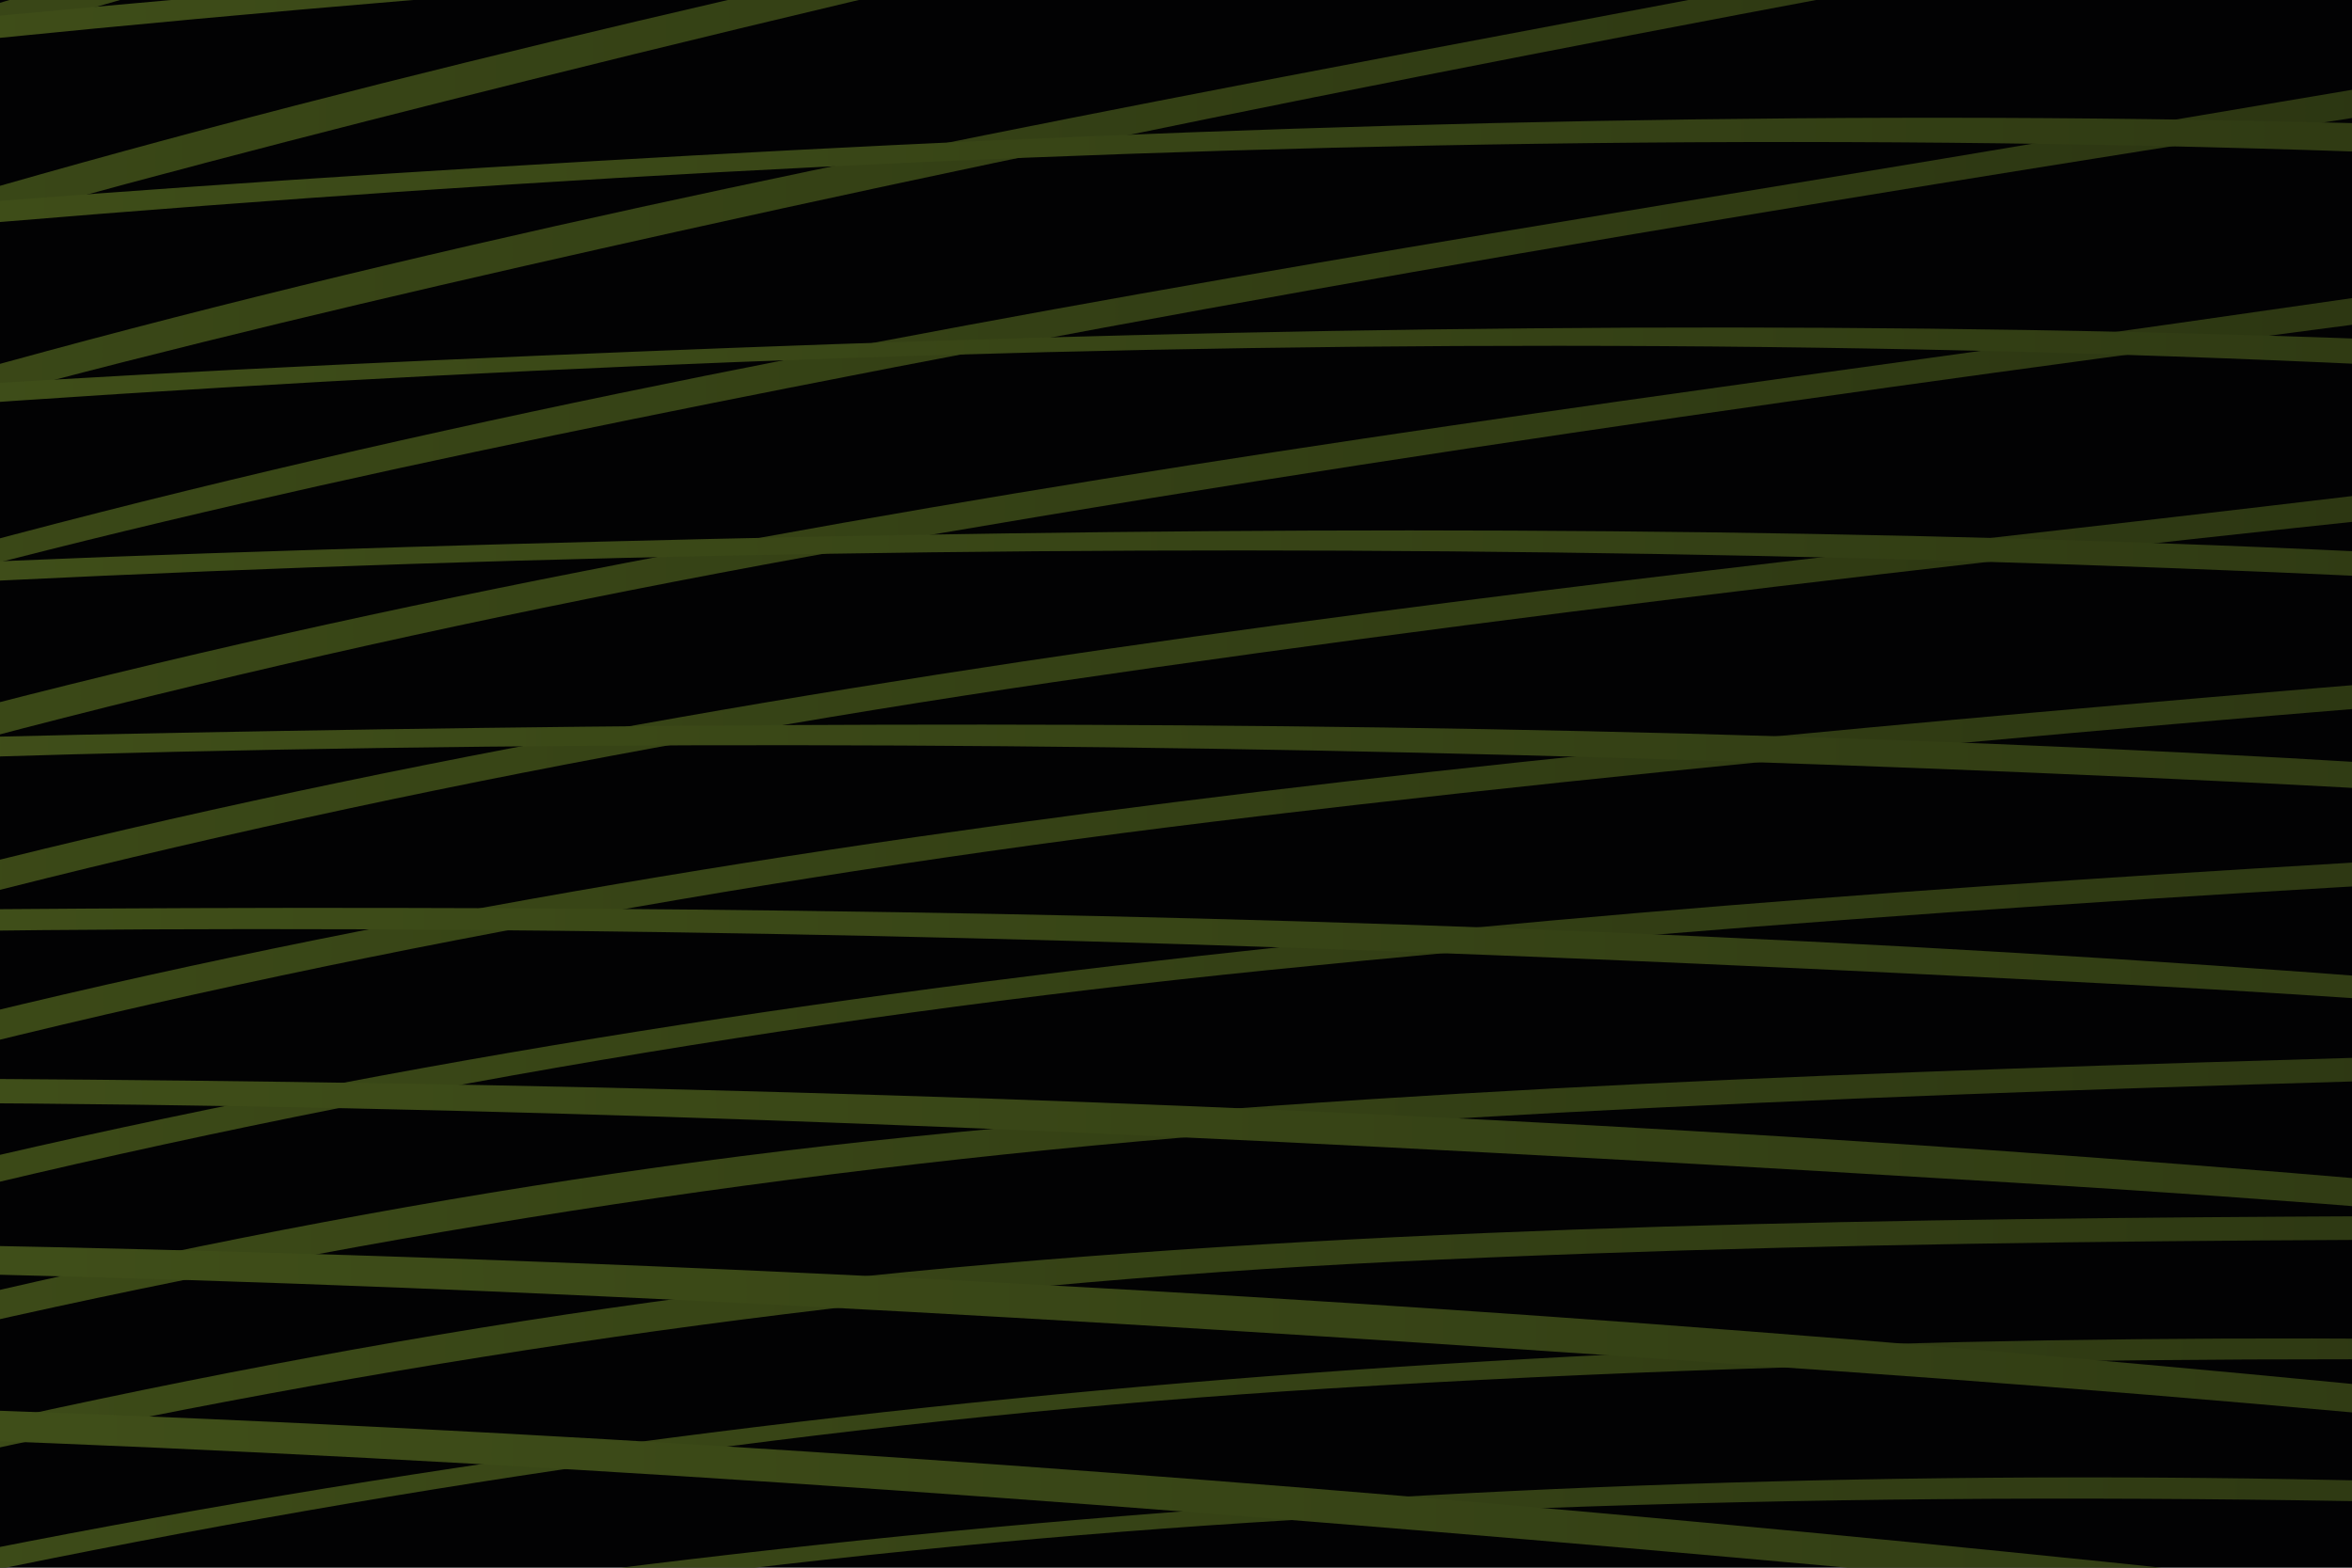 <?xml version="1.0" encoding="iso-8859-1"?>
<!-- Generator: Adobe Illustrator 27.9.0, SVG Export Plug-In . SVG Version: 6.00 Build 0)  -->
<svg version="1.1" id="Laag_1" xmlns="http://www.w3.org/2000/svg" xmlns:xlink="http://www.w3.org/1999/xlink" x="0px" y="0px"
	 viewBox="0 0 255.118 170.079" style="enable-background:new 0 0 255.118 170.079;" xml:space="preserve">
<g>
	<polygon style="fill:#020203;" points="-1236.507,-471.763 -1236.507,779.053 770.311,779.053 770.311,452.513 773.276,452.513 
		773.276,-471.763 	"/>
</g>
<g>
	<defs>
		
			<rect id="SVGID_1_" x="-1236.101" y="-468.763" transform="matrix(-1 -4.561874e-11 4.561874e-11 -1 -465.356 641.473)" width="2006.845" height="1579"/>
	</defs>
	<clipPath id="SVGID_00000044135808844730797430000002231453011339147680_">
		<use xlink:href="#SVGID_1_"  style="overflow:visible;"/>
	</clipPath>
	<g style="clip-path:url(#SVGID_00000044135808844730797430000002231453011339147680_);">
		<g>
			<g>
				
					<linearGradient id="SVGID_00000005226103564705346240000003818125831726230704_" gradientUnits="userSpaceOnUse" x1="-1884.107" y1="201.637" x2="1018.045" y2="201.637">
					<stop  offset="0" style="stop-color:#9FC53B"/>
					<stop  offset="1" style="stop-color:#020203"/>
				</linearGradient>
				<path style="fill:url(#SVGID_00000005226103564705346240000003818125831726230704_);" d="M-1883.662,197.55
					c138.096,111.491,301.596,190.478,472.477,237.048c102.541,27.945,209.505,45.257,315.383,54.566
					c125.022,10.991,252.743,6.791,374.534-25.521c100.856-26.758,195.793-72.009,270.526-145.818
					c28.672-28.317,54.58-59.243,81.986-88.751c33.218-35.767,68.915-68.977,108.238-97.978
					c47.715-35.19,100.116-66.551,154.515-90.236C-62.677,21.996-16.958,8.438,28.442-4.389
					c61.77-17.453,124.178-32.628,186.701-47.118c67.974-15.753,136.064-33.594,206.071-36.684
					c209.015-9.224,394.026,91.882,559.005,209.279c11.934,8.492,23.843,17.022,35.925,25.304c1.387,0.951,2.693-1.307,1.316-2.251
					c-63.731-43.686-125.535-89.464-193.176-127.187C732.542-34.21,632.826-72.875,528.176-86.239
					c-58.829-7.513-118.63-6.837-177.195,2.653c-69.566,11.272-138.659,29.599-207.083,46.345
					C45.679-13.203-55.745,10.519-146.002,57.467c-52.705,27.415-103.203,59.26-148.923,97.297
					c-34.103,28.372-64.864,60.192-94.516,93.115c-26.824,29.783-53.195,60.073-83.064,86.898
					c-35.727,32.086-76.032,58.217-119.29,78.979c-219.108,105.161-473.204,87.758-705.486,44.276
					c-198.563-37.169-391.119-116.192-553.088-237.815c-10.629-7.982-21.107-16.161-31.449-24.511
					C-1883.112,194.662-1884.968,196.495-1883.662,197.55L-1883.662,197.55z"/>
			</g>
		</g>
		<g>
			<g>
				
					<linearGradient id="SVGID_00000088134790687461304020000017734916810246921357_" gradientUnits="userSpaceOnUse" x1="-1874.938" y1="210.443" x2="1022.679" y2="210.443">
					<stop  offset="0" style="stop-color:#9FC53B"/>
					<stop  offset="1" style="stop-color:#020203"/>
				</linearGradient>
				<path style="fill:url(#SVGID_00000088134790687461304020000017734916810246921357_);" d="M-1874.522,185.108
					c131.459,118.383,299.335,197.914,468.718,244.54c102.824,28.304,209.967,45.197,316.318,53.004
					c126.331,9.274,254.672,2.325,377.463-30.198c102.241-27.08,198-71.025,276.483-142.787
					c29.932-27.368,57.466-57.199,86.485-85.506c34.936-34.08,72.248-65.448,112.883-92.558
					c48.476-32.341,101.154-61.048,155.655-81.845c44.701-17.058,91.23-29.408,137.595-40.986
					C119.01-6.694,181.455-20.083,243.98-32.91c66.522-13.647,132.895-28.953,201.098-29.994
					c202.91-3.097,381.863,95.987,541.684,211.123c11.31,8.148,22.596,16.332,34.023,24.316c1.378,0.963,2.683-1.296,1.316-2.251
					c-61.755-43.149-121.961-87.895-187.67-125.08C744.268-5.82,646.288-44.694,543.29-59.256
					c-55.751-7.882-112.47-8.469-168.313-1.129c-68.337,8.983-136.354,25.529-203.684,40.109
					C73.043,0.998-29.087,21.322-120.643,64.247c-54.438,25.522-106.844,55.584-154.678,92.117
					c-34.272,26.174-65.637,55.643-95.97,86.229c-28.463,28.701-56.412,57.987-87.459,83.956
					c-37.244,31.153-78.572,56.699-122.647,77.011c-220.947,101.821-476.9,93.381-710.966,49.573
					c-197.511-36.966-393.074-116.488-549.96-243.921c-10.334-8.394-20.462-17.038-30.356-25.947
					C-1873.923,182.144-1875.772,183.982-1874.522,185.108L-1874.522,185.108z"/>
			</g>
		</g>
		<g>
			<g>
				
					<linearGradient id="SVGID_00000005248757755888755170000004149346706640665261_" gradientUnits="userSpaceOnUse" x1="-1865.772" y1="219.829" x2="1027.312" y2="219.829">
					<stop  offset="0" style="stop-color:#9FC53B"/>
					<stop  offset="1" style="stop-color:#020203"/>
				</linearGradient>
				<path style="fill:url(#SVGID_00000005248757755888755170000004149346706640665261_);" d="M-1865.383,172.666
					c129.363,127.225,304.894,209.38,478.344,255.671c219.769,58.652,461.56,71.942,682.55,13.695
					c103.007-27.15,200.165-69.028,282.29-137.719c67.872-56.769,128.082-120.25,203.958-167.114
					c48.815-30.15,101.466-56.461,155.668-75.405c44.338-15.496,90.268-26.482,136.064-36.678
					c61.144-13.613,122.733-25.199,184.376-36.3c65.31-11.762,130.71-25.625,197.32-26.174
					c200.837-1.657,378.395,96.239,536.107,211.263c11.358,8.283,22.68,16.616,34.13,24.773c1.369,0.975,2.672-1.285,1.316-2.251
					c-60.788-43.306-120.373-87.733-185.347-124.783C752.349,20.867,655.517-17.952,553.715-33.01
					C497.907-41.265,441.12-42.27,385.11-35.36c-65.212,8.045-130.211,21.746-194.748,33.994
					C91.989,17.302-9.86,35.009-102.371,74.728c-53.317,22.891-104.842,50.109-152.437,83.393
					c-35.929,25.127-69.079,53.714-101.332,83.344c-30.273,27.811-60.174,56.083-92.929,81.009
					c-37.721,28.706-78.901,52.39-122.316,71.366c-220.698,96.466-472.26,98.25-705.876,56.263
					c-199.128-35.789-399.048-115.937-553.553-249.183c-11.227-9.682-22.155-19.703-32.725-30.098
					C-1864.737,169.645-1866.582,171.487-1865.383,172.666L-1865.383,172.666z"/>
			</g>
		</g>
		<g>
			<g>
				
					<linearGradient id="SVGID_00000168076182416643229430000017930341149247632312_" gradientUnits="userSpaceOnUse" x1="-1856.609" y1="229.002" x2="1031.946" y2="229.002">
					<stop  offset="0" style="stop-color:#9FC53B"/>
					<stop  offset="1" style="stop-color:#020203"/>
				</linearGradient>
				<path style="fill:url(#SVGID_00000168076182416643229430000017930341149247632312_);" d="M-1856.244,160.224
					c127.687,135.067,308.832,220.26,486.412,266.307c213.005,55.234,442.849,61.594,656.878,8.98
					c106.918-26.283,209.699-65.725,298.283-132.104c69.91-52.386,132.471-112.827,208.457-156.998
					c49.58-28.821,102.734-53.376,157.254-71.235C-5.05,60.79,40.378,51.01,85.654,42.062
					c60.003-11.858,120.406-21.661,180.84-31.035C332.28,0.824,398.471-11.988,465.251-12.02
					c198.778-0.095,374.953,96.656,530.573,211.593c11.407,8.425,22.768,16.911,34.24,25.247c1.359,0.987,2.661-1.273,1.316-2.251
					c-59.821-43.467-118.793-87.592-183.032-124.522C760.396,47.485,664.735,8.747,564.113-6.898
					c-122.44-19.037-243.85,6.109-364.599,25.979C98.777,35.658-3.777,52.211-98.727,91.096
					c-91.663,37.538-171.43,90.19-247.14,153.377c-32.586,27.196-65.115,54.505-100.382,78.219
					c-43.001,28.915-89.437,52.118-137.863,70.472c-214.578,81.323-450.496,92.287-675.334,54.29
					c-202.058-34.148-406.7-115.61-559.953-254.813c-12.091-10.982-23.781-22.39-35.002-34.26
					C-1855.555,157.158-1857.396,159.004-1856.244,160.224L-1856.244,160.224z"/>
			</g>
		</g>
		<g>
			<g>
				
					<linearGradient id="SVGID_00000145029935966403002820000000496625111166281112_" gradientUnits="userSpaceOnUse" x1="-1847.449" y1="237.703" x2="1036.579" y2="237.703">
					<stop  offset="0" style="stop-color:#9FC53B"/>
					<stop  offset="1" style="stop-color:#020203"/>
				</linearGradient>
				<path style="fill:url(#SVGID_00000145029935966403002820000000496625111166281112_);" d="M-1847.105,147.781
					c126.547,142.331,311.913,230.925,493.96,276.747c205.944,51.837,424.678,52.081,631.354,4.27
					c110.13-25.477,217.711-62.349,312.305-125.297c73.646-49.009,139.971-107.507,218.192-149.708
					c92.418-49.861,190.366-78.329,293.293-95.945c60.862-10.417,122.086-18.666,183.321-26.53
					c63.701-8.181,127.871-18.96,192.261-18.199c196.372,2.321,370.526,98.143,523.775,212.856
					c11.12,8.324,22.19,16.714,33.348,24.986c1.349,1,2.65-1.262,1.316-2.251c-58.857-43.634-117.22-87.474-180.726-124.3
					C768.427,74.039,673.931,35.348,574.483,19.068C454.104-0.639,333.107,21.718,213.627,38.233
					c-100.2,13.85-201.62,28.106-296.737,63.877c-50.476,18.983-99.386,42.023-145.48,70.066
					c-37.344,22.72-72.44,48.699-107.322,74.975c-34.072,25.665-68.325,51.11-104.908,73.136
					c-45.713,27.522-94.45,49.495-144.849,66.928c-211.302,73.09-439.96,92.024-660.549,56.701
					c-203.936-32.656-411.314-116.069-562.505-260.186c-12.691-12.097-24.888-24.69-36.538-37.792
					C-1846.378,144.682-1848.217,146.531-1847.105,147.781L-1847.105,147.781z"/>
			</g>
		</g>
		<g>
			<g>
				
					<linearGradient id="SVGID_00000158713740896694710550000011424234737438972068_" gradientUnits="userSpaceOnUse" x1="-1838.292" y1="246.348" x2="1041.211" y2="246.348">
					<stop  offset="0" style="stop-color:#9FC53B"/>
					<stop  offset="1" style="stop-color:#020203"/>
				</linearGradient>
				<path style="fill:url(#SVGID_00000158713740896694710550000011424234737438972068_);" d="M-1837.965,135.339
					c126.071,149.441,315.004,241.796,502.185,287.277c198.82,48.309,407.199,42.945,606.305-1.009
					c112.722-24.884,224.072-59.341,323.991-118.184c76.407-44.996,145.971-100.43,225.395-140.463
					c93.13-46.941,191.441-73.814,294.152-88.925c59.763-8.792,119.851-15.317,179.934-21.47
					c64.133-6.567,128.983-15.935,193.565-14.561c194.839,4.148,367.825,99.386,519.331,214.378
					c10.832,8.221,21.608,16.515,32.452,24.72c1.338,1.012,2.638-1.25,1.316-2.251c-57.895-43.804-115.653-87.383-178.427-124.122
					c-85.777-50.202-179.131-88.917-277.406-105.857c-119.808-20.652-242.037-0.816-361.64,12.661
					C123.265,68.794,22.991,81.332-72.33,114.673c-92.366,32.307-173.996,80.74-254.668,135.24
					c-36.621,24.741-73.617,48.92-112.674,69.687c-50.696,26.955-104.165,47.959-159.014,64.787
					c-205.299,62.987-423.717,88.22-636.836,55.518c-205.333-31.508-413.881-116.943-562.772-265.316
					c-13.196-13.15-25.815-26.854-37.828-41.094C-1837.205,132.212-1839.041,134.064-1837.965,135.339L-1837.965,135.339z"/>
			</g>
		</g>
		<g>
			<g>
				
					<linearGradient id="SVGID_00000018198433623282407700000002836751648065302918_" gradientUnits="userSpaceOnUse" x1="-1829.137" y1="254.786" x2="1045.844" y2="254.786">
					<stop  offset="0" style="stop-color:#9FC53B"/>
					<stop  offset="1" style="stop-color:#020203"/>
				</linearGradient>
				<path style="fill:url(#SVGID_00000018198433623282407700000002836751648065302918_);" d="M-1828.826,122.897
					c125.995,156.302,317.773,252.712,510.44,297.73c191.304,44.7,389.658,34.341,580.766-6.259
					c115.861-24.614,231.118-57.151,336.518-112.144c80.547-42.026,154.861-94.919,237.567-132.97
					c95.625-43.994,195.754-68.344,299.875-80.683c58.775-6.965,117.797-11.755,176.81-16.177
					c62.56-4.688,125.841-12.032,188.633-9.618c191.319,7.354,361.448,101.199,509.835,215.396
					c10.815,8.323,21.565,16.731,32.365,25.074c1.327,1.025,2.626-1.239,1.316-2.251c-56.541-43.676-113.297-86.734-174.858-123.237
					c-84.69-50.216-176.842-89.094-273.97-107.006c-53.806-9.923-108.584-13.145-163.177-9.529
					c-64.545,4.276-129.095,8.889-193.547,14.415C139.608,84.224,39.47,94.636-56.673,125.28
					c-92.89,29.607-176.177,75.304-259.282,125.377c-39.268,23.66-78.963,46.596-120.428,66.231
					c-55.334,26.201-113.036,46.158-171.908,62.748c-199.187,56.132-410.164,86.207-616.398,56.222
					c-206.455-30.016-415.151-117.612-561.975-269.18c-14.131-14.588-27.573-29.813-40.319-45.624
					C-1828.036,119.747-1829.87,121.602-1828.826,122.897L-1828.826,122.897z"/>
			</g>
		</g>
		<g>
			<g>
				
					<linearGradient id="SVGID_00000057832118852503431270000010303978743158454420_" gradientUnits="userSpaceOnUse" x1="-1819.984" y1="263.607" x2="1050.654" y2="263.607">
					<stop  offset="0" style="stop-color:#9FC53B"/>
					<stop  offset="1" style="stop-color:#020203"/>
				</linearGradient>
				<path style="fill:url(#SVGID_00000057832118852503431270000010303978743158454420_);" d="M-1819.687,110.455
					c123.52,159.484,312.012,259.784,505.944,305.28c185.851,43.6,376.327,30.421,562.036-7.466
					c117.274-23.925,234.818-53.857,344.255-103.106c83.563-37.605,161.403-86.642,245.45-123.221
					c95.703-41.652,195.974-66.191,299.607-76.701c56.118-5.691,112.464-9,168.789-11.83c64.249-3.228,129.322-8.785,193.656-6.736
					c193.546,6.165,366.489,100.358,515.831,216.912c10.867,8.481,21.656,17.06,32.478,25.598c1.303,1.028,3.16-0.804,1.843-1.843
					C916.459,221.824,772.861,127.485,602.429,95.378c-55.317-10.421-110.735-12.72-166.875-10.355
					c-63.822,2.688-127.657,5.301-191.418,9.228C142.352,100.52,41.879,110.423-56.04,140.217
					c-90.812,27.632-173.497,70.718-256.938,115.089c-43.165,22.954-86.917,44.76-132.21,63.238
					c-57.794,23.578-117.435,41.401-177.797,57.078c-193.2,50.178-397.514,84.105-596.976,55.303
					c-206.435-29.809-412.181-119.021-556.11-273.17c-14.684-15.726-28.599-32.134-41.772-49.144
					C-1818.869,107.287-1820.702,109.144-1819.687,110.455L-1819.687,110.455z"/>
			</g>
		</g>
		<g>
			<g>
				
					<linearGradient id="SVGID_00000036215462418093687420000007339666602254887299_" gradientUnits="userSpaceOnUse" x1="-1811.003" y1="266.207" x2="1055.289" y2="266.207">
					<stop  offset="0" style="stop-color:#9FC53B"/>
					<stop  offset="1" style="stop-color:#020203"/>
				</linearGradient>
				<path style="fill:url(#SVGID_00000036215462418093687420000007339666602254887299_);" d="M-1810.751,97.749
					c122.322,163.611,309.084,268.173,505.977,313.984c181.966,42.339,366.748,25.111,548.21-11.555
					c120.314-24.311,241.051-53.102,355.194-98.873c85.625-34.335,166.759-78.799,252.643-112.489
					c95.283-37.377,193.926-60.262,296.037-66.817c57.649-3.701,115.438-4.854,173.173-6.439
					c63.529-1.744,127.505-7.264,191.03-6.268c193.39,3.031,363.108,101.856,509.503,220.083
					c10.681,8.626,21.299,17.331,31.985,25.952c1.294,1.044,3.15-0.789,1.843-1.843c-54.992-44.363-109.894-88.472-169.916-126.003
					c-82.901-51.838-173.837-92.229-270.302-110.295c-55.052-10.31-109.675-11.261-165.453-8.691
					c-63.584,2.93-127.219,4.305-190.84,6.177c-53.288,1.568-106.687,3.295-159.752,8.679c-48.732,4.945-96.343,14.92-143.525,28.03
					c-89.898,24.979-173.344,64.214-257.538,103.645c-45.189,21.164-90.871,41.237-137.74,58.418
					c-59.356,21.758-120.166,38.461-181.497,53.611c-189.311,46.766-389.2,85.822-584.727,60.112
					c-207.84-27.33-413.375-119.003-556.141-275.173c-16.224-17.747-31.516-36.303-45.913-55.56
					C-1809.493,95.105-1811.757,96.403-1810.751,97.749L-1810.751,97.749z"/>
			</g>
		</g>
		<g>
			<g>
				
					<linearGradient id="SVGID_00000109009471245113644860000009744703932274541698_" gradientUnits="userSpaceOnUse" x1="-1801.856" y1="257.491" x2="1059.923" y2="257.491">
					<stop  offset="0" style="stop-color:#9FC53B"/>
					<stop  offset="1" style="stop-color:#020203"/>
				</linearGradient>
				<path style="fill:url(#SVGID_00000109009471245113644860000009744703932274541698_);" d="M-1801.612,85.307
					c120.833,166.788,304.875,275.669,503.884,321.971c81.527,18.968,164.239,26.818,247.863,23.565
					c96.716-3.762,192.735-19.504,287.479-38.574c120.23-24.2,241.031-51.144,356.95-91.614
					c88.417-30.869,173.245-70.878,261.435-102.292c95.346-33.963,194.039-56.604,295.273-61.481
					c55.633-2.68,111.378-2.44,167.059-2.398c63.812,0.048,127.687-2.01,191.476-1.571
					c196.072,1.351,368.378,100.989,515.751,222.025c10.724,8.807,21.373,17.704,32.079,26.532c1.285,1.059,3.139-0.775,1.843-1.843
					c-55.462-45.735-111.126-90.873-172.154-129.13c-82.997-52.028-174.185-92.282-270.895-110.024
					c-56.604-10.384-112.61-9.936-169.906-9.134c-62.926,0.881-125.856,0.305-188.784,0.606
					c-51.535,0.246-103.209,0.914-154.565,5.596c-49.701,4.531-98.673,14.586-146.934,27.137
					c-89.861,23.369-174.686,59.854-260.484,94.683c-106.306,43.155-214.73,75.309-326.406,101.407
					c-184.587,43.136-379.171,85.645-569.627,61.597c-208.122-26.278-411.392-121.034-551.644-279.128
					c-16.804-18.942-32.59-38.741-47.445-59.245C-1800.336,82.645-1802.599,83.945-1801.612,85.307L-1801.612,85.307z"/>
			</g>
		</g>
		<g>
			<g>
				
					<linearGradient id="SVGID_00000089534184365529917330000010774869370344845701_" gradientUnits="userSpaceOnUse" x1="-1792.709" y1="248.334" x2="1064.557" y2="248.334">
					<stop  offset="0" style="stop-color:#9FC53B"/>
					<stop  offset="1" style="stop-color:#020203"/>
				</linearGradient>
				<path style="fill:url(#SVGID_00000089534184365529917330000010774869370344845701_);" d="M-1792.473,72.865
					c118.608,168.404,298.012,281.558,497.43,328.929c79.901,18.98,160.895,26.827,242.92,22.927
					c91.205-4.336,181.649-19.989,271.061-37.776c120.77-24.025,242.225-49.467,360.261-84.747
					c92.246-27.571,181.687-63.19,273.264-92.73c94.509-30.485,192.287-52.657,291.577-58.827
					c118.063-7.337,236.898-0.368,354.893,5.016c112.356,5.127,219.916,34.601,320.281,85.202
					c75.348,37.988,144.946,86.16,210.228,139.432c11.032,9.002,21.948,18.145,32.837,27.319c1.275,1.074,3.129-0.761,1.843-1.843
					c-132.982-112.035-281.99-207.615-455.452-240.581c-57.966-11.016-116.679-12.561-175.475-15.055
					c-60.756-2.577-121.557-4.817-182.375-4.921c-101.326-0.173-200.112,9.113-298.7,33.148
					c-90.159,21.98-176.655,55.299-264.152,85.725c-112.238,39.03-226.51,67.711-342.447,93.4
					c-176.552,39.12-362.227,82.691-544.088,59.517c-206.965-26.373-405.624-123.69-542.679-282.522
					c-17.38-20.141-33.66-41.182-48.977-62.93C-1791.18,70.188-1793.442,71.489-1792.473,72.865L-1792.473,72.865z"/>
			</g>
		</g>
		<g>
			<g>
				
					<linearGradient id="SVGID_00000096022493990574394150000007058833006836461445_" gradientUnits="userSpaceOnUse" x1="-1783.563" y1="246.305" x2="1069.191" y2="246.305">
					<stop  offset="0" style="stop-color:#9FC53B"/>
					<stop  offset="1" style="stop-color:#020203"/>
				</linearGradient>
				<path style="fill:url(#SVGID_00000096022493990574394150000007058833006836461445_);" d="M-1783.333,60.422
					c117.09,170.544,292.972,288.417,493.799,336.54c78.051,18.703,157.111,26.323,237.245,21.692
					c87.633-5.064,174.39-21.237,260.301-38.516c120.138-24.163,240.829-48.501,359.463-79.267
					c96.703-25.078,191.405-56.802,287.546-83.803c94.392-26.51,191.491-47.063,289.587-52.411
					c117.003-6.379,234.686,3.223,351.307,12.042c59.525,4.501,117.761,11.776,175.352,28.043
					c52.209,14.747,102.763,35.024,151.143,59.525c75.948,38.461,146.1,87.278,211.546,141.538
					c11.09,9.195,22.051,18.543,32.963,27.948c1.265,1.09,3.117-0.746,1.843-1.843C935.779,317.298,784.57,221.058,609.69,187.455
					c-59.674-11.467-120.746-14.09-181.252-18.28c-59.843-4.144-119.768-7.684-179.756-8.702
					c-101.098-1.715-200.113,8.073-298.863,29.918c-90.51,20.022-178.532,49.251-267.302,75.616
					c-116.108,34.485-233.871,60.479-352.232,85.872c-99.667,21.383-199.639,43.396-300.83,56.367
					c-74.563,9.558-150.027,13.087-224.789,3.592c-206.539-26.23-401.233-126.579-535.572-286.515
					c-17.827-21.223-34.49-43.371-50.176-66.217C-1782.026,57.732-1784.286,59.035-1783.333,60.422L-1783.333,60.422z"/>
			</g>
		</g>
		<g>
			<g>
				
					<linearGradient id="SVGID_00000114068386040517692600000013127515835711555468_" gradientUnits="userSpaceOnUse" x1="-1774.418" y1="253.155" x2="1073.825" y2="253.155">
					<stop  offset="0" style="stop-color:#9FC53B"/>
					<stop  offset="1" style="stop-color:#020203"/>
				</linearGradient>
				<path style="fill:url(#SVGID_00000114068386040517692600000013127515835711555468_);" d="M-1774.194,47.98
					c58.726,87.538,132.185,164.698,219.214,224.48c83.141,57.112,177.055,97.443,275.115,120.666
					c76.835,18.196,154.533,25.022,233.292,19.183c86.138-6.386,171.221-23.86,255.656-41.332
					c57.037-11.803,113.984-24.039,171.015-35.872c63.168-13.107,126.413-25.331,188.686-42.342
					c96.971-26.489,190.637-63.7,287.666-89.833c44.068-11.869,88.999-20.663,134.591-23.723
					c48.223-3.236,95.126,2.605,143.097,6.045c115.866,8.308,232.269,2.85,348.194,11.136
					c62.972,4.501,125.219,12.217,186.145,29.234c52.983,14.799,104.321,35.201,153.419,59.97
					c77.955,39.326,149.894,89.503,216.571,145.695c11.151,9.397,22.156,18.964,33.092,28.61c1.254,1.106,3.105-0.731,1.843-1.843
					c-134.21-118.381-289.32-216.027-467.528-249.771c-120.12-22.745-244.537-19.672-366.262-21.653
					c-52.256-0.85-103.952-3.891-155.966-8.74c-44.861-4.182-90.042-3.133-134.666,3.068
					c-91.469,12.71-178.482,45.778-265.802,74.37c-53.618,17.557-107.657,33.817-162.487,47.179
					c-62.456,15.22-125.82,26.78-188.723,39.996c-97.762,20.54-195.442,42.959-294.318,57.593
					c-75.554,11.182-152.1,16.251-228.133,6.792c-206.732-25.72-397.992-129.544-530.098-290.751
					c-18.27-22.294-35.309-45.539-51.363-69.47C-1772.873,45.278-1775.132,46.582-1774.194,47.98L-1774.194,47.98z"/>
			</g>
		</g>
		<g>
			<g>
				
					<linearGradient id="SVGID_00000088836837093398472740000017659493846790109333_" gradientUnits="userSpaceOnUse" x1="-1765.273" y1="260.006" x2="1078.458" y2="260.006">
					<stop  offset="0" style="stop-color:#9FC53B"/>
					<stop  offset="1" style="stop-color:#020203"/>
				</linearGradient>
				<path style="fill:url(#SVGID_00000088836837093398472740000017659493846790109333_);" d="M-1765.055,35.538
					c59.046,89.892,132.595,170.02,220.79,232c80.747,56.746,172.198,97.162,268.064,120.313
					c75.688,18.278,152.319,25.133,229.943,18.569c83.491-7.061,165.782-25.304,247.584-42.713
					c54.304-11.557,108.585-23.222,163.003-34.236c64.005-12.954,128.371-24.115,191.972-38.995
					c101.166-23.667,199.91-56.461,301.028-80.187c44.763-10.503,90.163-18.619,136.095-21.586
					c47.655-3.078,93.935,1.402,141.217,6.683c114.93,12.838,231.088,9.57,346.253,19.991
					c63.785,5.772,127.252,14.289,188.972,31.823c53.579,15.221,105.49,36.042,155.116,61.294
					c78.587,39.987,151.129,90.917,217.993,148.237c11.212,9.612,22.264,19.407,33.223,29.306c1.242,1.122,3.092-0.716,1.843-1.843
					C943.123,362.34,784.774,263.541,604.041,228.873c-118.994-22.825-241.217-23.042-361.831-28.41
					c-52.17-2.322-103.537-8.623-155.469-13.265c-45.488-4.066-91.263-2.734-136.534,3.121
					c-93.05,12.035-182.956,41.215-273.058,66.243c-118.608,32.947-239.026,54.783-359.427,79.82
					c-94.663,19.685-188.974,42.248-284.5,57.475c-72.977,11.633-146.866,17.044-220.448,7.878
					c-206.304-25.698-393.446-132.859-523.04-294.823c-18.694-23.363-36.115-47.685-52.539-72.69
					C-1763.721,32.826-1765.98,34.13-1765.055,35.538L-1765.055,35.538z"/>
			</g>
		</g>
		<g>
			<g>
				
					<linearGradient id="SVGID_00000014621554720324188850000008530715487473028521_" gradientUnits="userSpaceOnUse" x1="-1756.129" y1="266.858" x2="1083.091" y2="266.858">
					<stop  offset="0" style="stop-color:#9FC53B"/>
					<stop  offset="1" style="stop-color:#020203"/>
				</linearGradient>
				<path style="fill:url(#SVGID_00000014621554720324188850000008530715487473028521_);" d="M-1755.916,23.096
					c59.077,91.696,132.246,174.365,220.913,238.426c77.883,56.27,166.302,96.92,259.46,120.285
					c74.581,18.706,150.405,26.079,227.049,19.085c80.003-7.301,158.67-25.93,236.962-43.189
					c116.697-25.725,234.115-46.533,351.249-69.963c106.876-21.378,212.085-50.333,319.021-71.329
					c93.106-18.281,185.459-25.207,279.653-11.533c114.541,16.628,230.894,16.001,345.857,28.906
					c64.337,7.222,128.587,17.152,190.765,35.561c53.668,15.889,105.653,37.233,155.341,62.963
					c78.441,40.619,150.906,92.01,217.378,150.049c11.189,9.77,22.205,19.734,33.108,29.822c1.23,1.138,3.078-0.701,1.843-1.843
					C948.142,385.855,788.06,286.399,606.527,249.593c-120.229-24.376-243.078-27.575-365.022-36.612
					c-51.668-3.829-102.693-12.718-154.264-16.832c-44.924-3.584-90.084-2.178-134.843,2.827
					c-96.52,10.793-190.851,36.288-285.232,58.262c-121.009,28.173-243.536,47.86-365.108,73.242
					c-90.846,18.967-181.102,41.599-272.603,57.283c-71.596,12.272-144.032,17.867-216.332,8.46
					c-205.004-26.673-386.717-136.907-513.424-299c-18.984-24.286-36.671-49.533-53.364-75.442
					C-1754.57,20.375-1756.828,21.68-1755.916,23.096L-1755.916,23.096z"/>
			</g>
		</g>
		<g>
			<g>
				
					<linearGradient id="SVGID_00000105405253317216634860000009709996971683688608_" gradientUnits="userSpaceOnUse" x1="-1746.985" y1="273.709" x2="1087.723" y2="273.709">
					<stop  offset="0" style="stop-color:#9FC53B"/>
					<stop  offset="1" style="stop-color:#020203"/>
				</linearGradient>
				<path style="fill:url(#SVGID_00000105405253317216634860000009709996971683688608_);" d="M-1746.776,10.654
					c59.575,94.132,133.042,179.836,222.985,246.195c74.864,55.235,159.923,95.733,249.964,119.118
					c72.746,18.893,147.11,26.764,222.04,19.665c76.276-7.227,151.089-26.084,225.576-43.242
					c112.675-25.953,225.723-47.511,339.679-67c113.41-19.396,225.795-44.606,339.403-62.82
					c93.497-14.99,188.529-23.251,282.745-9.789c52.776,7.541,105.285,14.436,158.424,19.115
					c60.748,5.349,121.56,10.076,182.065,17.832C599.7,265.57,718.622,295.024,829.691,352.698
					c80.09,41.588,154.091,94.259,221.517,154.12c11.605,10.303,23.011,20.826,34.271,31.504c1.217,1.154,3.064-0.686,1.843-1.843
					C950.926,407.128,786.626,306.697,601.069,267.873C481.65,242.887,360.244,236.689,239.217,224.1
					c-50.896-5.294-101.249-15.503-152.298-19.114c-44.961-3.181-90.112-1.912-134.972,2.166
					c-102.275,9.297-203.063,31.459-303.748,50.874c-122.388,23.599-245.734,41.733-367.648,67.801
					c-153.861,32.899-312.097,87.015-471.224,64.283c-90.542-12.935-178.835-42.62-258.389-87.787
					c-96.049-54.532-177.894-131.02-244.341-218.863c-18.118-23.952-35.062-48.747-51.121-74.12
					C-1745.42,7.924-1747.677,9.231-1746.776,10.654L-1746.776,10.654z"/>
			</g>
		</g>
		<g>
			<g>
				
					<linearGradient id="SVGID_00000173883806257001546240000012312038596119436439_" gradientUnits="userSpaceOnUse" x1="-1737.841" y1="280.561" x2="1092.355" y2="280.561">
					<stop  offset="0" style="stop-color:#9FC53B"/>
					<stop  offset="1" style="stop-color:#020203"/>
				</linearGradient>
				<path style="fill:url(#SVGID_00000173883806257001546240000012312038596119436439_);" d="M-1737.637-1.788
					c108.094,173.632,263.228,316.419,463.749,371.255c70.555,19.295,143.221,27.921,216.198,21.151
					c73.038-6.775,144.453-25.742,215.542-42.954c107.32-25.983,215.147-48.758,324.366-65.28
					c121.505-18.381,242.609-40.275,364.598-55.286c93.858-11.55,189.15-18.233,283.357-6.671
					c53.162,6.525,105.803,16.455,159.074,22.539c61.469,7.021,123.061,13.03,184.281,22.07
					c123.8,18.28,243.979,49.421,355.365,107.591c82.197,42.927,158.13,97.318,226.825,159.507
					c11.667,10.562,23.119,21.358,34.401,32.331c1.203,1.17,3.049-0.671,1.843-1.843
					C952.608,427.09,783.922,327.281,593.329,284.408c-120.501-27.106-243.453-34.947-365.518-51.656
					c-47.984-6.569-95.287-16.115-143.706-19.196c-45.348-2.885-90.864-2.025-136.179,1.031
					c-107.271,7.234-213.623,25.444-319.682,42.368c-123.734,19.745-247.647,37.335-370.038,64.539
					c-148.997,33.118-300.083,86.795-454.529,62.096c-87.533-13.998-172.269-44.144-248.565-89.335
					c-93.869-55.599-173.243-132.726-238.082-220.031c-18.578-25.015-35.95-50.879-52.415-77.327
					C-1736.271-4.525-1738.527-3.218-1737.637-1.788L-1737.637-1.788z"/>
			</g>
		</g>
		<g>
			<g>
				
					<linearGradient id="SVGID_00000086668865050706022360000008494287246387497398_" gradientUnits="userSpaceOnUse" x1="-1728.698" y1="287.413" x2="1096.987" y2="287.413">
					<stop  offset="0" style="stop-color:#9FC53B"/>
					<stop  offset="1" style="stop-color:#020203"/>
				</linearGradient>
				<path style="fill:url(#SVGID_00000086668865050706022360000008494287246387497398_);" d="M-1728.498-14.23
					c105.674,172.355,255.828,319.847,453.947,377.03c69.127,19.952,141.077,29.447,212.912,22.922
					c71.371-6.482,140.874-26.154,210.058-43.867c103.593-26.524,207.857-49.309,313.691-64.969
					c125.339-18.546,251.347-35.808,377.604-46.772c96.219-8.355,193.569-12.371,289.749-1.352
					c53.267,6.103,105.914,17.171,159.039,24.49c60.345,8.313,120.845,15.542,180.945,25.547
					c125.648,20.916,248.237,54.713,361.186,114.641c83.026,44.052,159.797,99.565,228.84,163.262
					c11.99,11.062,23.739,22.381,35.286,33.905c1.189,1.187,3.033-0.656,1.843-1.843c-57.425-57.31-120.421-109.013-188.648-152.982
					c-98.918-63.748-207.081-108.445-321.361-136.053c-120.793-29.182-244.515-39.241-366.865-59.353
					c-45.233-7.435-89.88-15.243-135.691-18.323c-47.192-3.174-94.561-3.145-141.806-1.242
					c-114.289,4.604-228.048,19.197-341.332,34.333c-120.589,16.113-240.62,33.433-359.204,61.037
					c-77.967,18.149-154.92,41.307-233.517,56.658c-69.284,13.532-138.917,16.466-208.656,4.329
					c-84.241-14.661-165.22-44.983-238.108-89.744c-92.528-56.822-170.175-135.032-233.955-222.419
					c-19.036-26.082-36.831-53.027-53.706-80.551C-1727.122-16.974-1729.378-15.666-1728.498-14.23L-1728.498-14.23z"/>
			</g>
		</g>
		<g>
			<g>
				
					<linearGradient id="SVGID_00000165951273327144811170000017584057984666962066_" gradientUnits="userSpaceOnUse" x1="-1719.555" y1="294.266" x2="1101.618" y2="294.266">
					<stop  offset="0" style="stop-color:#9FC53B"/>
					<stop  offset="1" style="stop-color:#020203"/>
				</linearGradient>
				<path style="fill:url(#SVGID_00000165951273327144811170000017584057984666962066_);" d="M-1719.359-26.673
					c103.514,171.24,249.277,323.429,445.187,382.972c67.534,20.526,138.578,30.725,209.099,24.587
					c68.87-5.994,135.654-25.877,202.081-43.938c99.286-26.996,199.299-49.977,301.113-65.275
					c128.327-19.282,258.22-30.456,387.924-34.2c100.342-2.897,200.725-0.646,300.907,5.511
					c112.573,6.919,224.481,18.203,334.842,42.229c126.668,27.576,253.329,65.476,367.875,127.086
					c85.182,45.817,163.966,103.286,234.324,169.611c12.05,11.359,23.839,22.988,35.405,34.839c1.174,1.203,3.016-0.641,1.843-1.843
					C1042.907,555.13,978.3,501.517,908.289,455.923c-102.767-66.927-214.77-111.395-332.389-144.745
					c-208.389-59.088-425.776-76.283-641.687-77.554c-236.281-1.391-475.935,20.469-705.709,76.758
					c-75.493,18.494-149.819,42.537-226.054,57.889c-68.93,13.881-137.974,15.362-207.187,2.343
					c-192.119-36.136-347.02-160.498-458.801-316.831c-18.962-26.52-36.706-53.875-53.57-81.772
					C-1717.974-29.422-1720.229-28.113-1719.359-26.673L-1719.359-26.673z"/>
			</g>
		</g>
		<g>
			<g>
				
					<linearGradient id="SVGID_00000025404988916393533160000004992760296825484695_" gradientUnits="userSpaceOnUse" x1="-1710.412" y1="301.118" x2="1106.249" y2="301.118">
					<stop  offset="0" style="stop-color:#9FC53B"/>
					<stop  offset="1" style="stop-color:#020203"/>
				</linearGradient>
				<path style="fill:url(#SVGID_00000025404988916393533160000004992760296825484695_);" d="M-1710.219-39.115
					c101.432,170.026,243.04,326.667,436.495,388.787c65.245,20.951,134.643,31.852,203.176,26.61
					c66.566-5.091,130.798-24.849,194.595-43.312c94.495-27.347,189.653-50.838,286.911-66.157
					c132.344-20.844,266.797-30.66,400.732-31.669c104.224-0.785,208.35,4.548,312.111,14.176
					c110.718,10.274,221.501,22.753,330.193,46.771c129.34,28.581,258.042,70.61,374.521,134.331
					c87.409,47.818,168.304,107.477,240.009,176.64c12.106,11.676,23.933,23.635,35.516,35.829c1.158,1.219,2.999-0.627,1.843-1.843
					c-59.256-62.384-125.495-118.07-197.326-165.456c-104.691-69.064-219.9-117.025-339.861-152.568
					c-117.838-34.914-238.694-54.618-360.697-67.783c-94.412-10.188-189.023-18.293-283.962-21.321
					c-239.154-7.629-482.365,11.552-714.245,72.428c-71.228,18.699-141.289,42.959-213.505,57.704
					c-68.287,13.943-136.78,13.834-205.093-0.099c-188.579-38.463-337.94-167.442-445.999-321.851
					c-18.772-26.824-36.392-54.418-53.164-82.533C-1708.827-41.87-1711.082-40.56-1710.219-39.115L-1710.219-39.115z"/>
			</g>
		</g>
		<g>
			<g>
				
					<linearGradient id="SVGID_00000182501384186694716400000014866521277462699710_" gradientUnits="userSpaceOnUse" x1="-1701.27" y1="307.971" x2="1110.88" y2="307.971">
					<stop  offset="0" style="stop-color:#9FC53B"/>
					<stop  offset="1" style="stop-color:#020203"/>
				</linearGradient>
				<path style="fill:url(#SVGID_00000182501384186694716400000014866521277462699710_);" d="M-1701.08-51.557
					c99.982,169.668,238.639,331.194,430.87,395.466c63.653,21.282,131.924,32.382,199.054,27.398
					c64.919-4.82,127.204-24.945,189.041-43.996c90.491-27.879,181.678-51.75,275.24-66.947
					c133.621-21.703,269.681-30.481,404.992-29.03c109.611,1.175,218.955,9.781,327.689,23.424
					c109.724,13.767,219.934,28.91,327.828,53.401c230.689,52.363,449.2,156.064,618.692,323.273
					c12.413,12.246,24.52,24.794,36.353,37.602c1.141,1.235,2.981-0.612,1.843-1.843
					c-147.318-159.456-337.64-268.646-544.397-331.918c-116.546-35.665-236.75-54.864-357.172-71.931
					c-97.035-13.753-194.384-25.098-292.268-30.611c-239.513-13.489-484.532,2.838-716.274,67.378
					c-69.326,19.307-137.351,44.646-207.883,59.376c-66.242,13.835-133.078,12.945-199.25-1.032
					c-187.39-39.582-333.262-173.769-439.036-327.663c-18.714-27.228-36.299-55.2-53.071-83.662
					C-1699.68-54.317-1701.934-53.007-1701.08-51.557L-1701.08-51.557z"/>
			</g>
		</g>
		<g>
			<g>
				
					<linearGradient id="SVGID_00000129896508869160285900000000803463990249271686_" gradientUnits="userSpaceOnUse" x1="-1692.128" y1="314.824" x2="1115.511" y2="314.824">
					<stop  offset="0" style="stop-color:#9FC53B"/>
					<stop  offset="1" style="stop-color:#020203"/>
				</linearGradient>
				<path style="fill:url(#SVGID_00000129896508869160285900000000803463990249271686_);" d="M-1691.941-63.999
					c98.347,168.826,233.778,334.689,423.919,401.589c61.543,21.654,128.082,33.108,193.368,29.046
					c64.195-3.994,125.38-24.322,186.077-44.162c86.934-28.415,174.49-53.002,264.757-68.461
					c135.283-23.168,273.385-30.941,410.499-27.262c114.989,3.086,229.536,14.885,343.142,32.688
					c106.704,16.721,213.794,35.244,319.049,59.445c234.735,53.972,456.896,164.625,627.304,336.846
					c12.705,12.841,25.075,26.005,37.144,39.445c1.123,1.251,2.962-0.598,1.843-1.843
					C967.846,529.275,772.169,411.298,562.149,346.402c-114.714-35.447-233.653-55.373-351.7-76.122
					c-99.365-17.465-199.265-31.739-299.883-39.599c-240.451-18.782-487.405-4.97-719.493,63.908
					c-66.948,19.868-132.547,45.923-200.987,60.411c-65.884,13.948-132.93,11.971-198.499-2.922
					c-182.737-41.508-323.316-178.358-425.769-328.932c-19.592-28.793-37.98-58.372-55.508-88.461
					C-1690.534-66.764-1692.788-65.453-1691.941-63.999L-1691.941-63.999z"/>
			</g>
		</g>
		<g>
			<g>
				
					<linearGradient id="SVGID_00000038385796246690437330000018396295368249701535_" gradientUnits="userSpaceOnUse" x1="-1692.932" y1="292.408" x2="1110.869" y2="292.408">
					<stop  offset="0" style="stop-color:#9FC53B"/>
					<stop  offset="1" style="stop-color:#020203"/>
				</linearGradient>
				<path style="fill:url(#SVGID_00000038385796246690437330000018396295368249701535_);" d="M1110.523,666.759
					C971.853,511.434,789.554,398.881,592.68,333.092c-116.975-39.089-238.542-59.314-359.96-78.953
					c-117.978-19.083-236.223-34.975-355.711-40.527c-233.556-10.853-471.03,7.252-696.301,71.995
					c-65.405,18.797-130.242,42.142-197.674,52.762c-66.686,10.503-134.423,5.015-199.651-11.706
					c-178.506-45.761-317.099-178.792-419.811-326.373c-19.007-27.31-36.92-55.353-54.058-83.87
					c-0.863-1.436-3.118-0.127-2.251,1.316c98.902,164.566,232.676,323.627,417.213,393.074
					c61.003,22.957,127.075,36.318,192.37,35.748c64.052-0.559,125.755-17.05,186.71-35.262
					c83.089-24.826,166.023-48.721,251.476-64.205c129.781-23.516,262.578-32.942,394.372-33.549
					c129.807-0.598,259.126,9.672,387.543,28.334c115.674,16.811,232.252,34.25,345.813,62.235
					c221.756,54.649,431.46,164.01,591.897,328.049c11.622,11.883,22.953,24.046,34.022,36.445
					C1109.799,669.857,1111.637,668.008,1110.523,666.759L1110.523,666.759z"/>
			</g>
		</g>
		<g>
			<g>
				
					<linearGradient id="SVGID_00000135677527225558379120000005731735057738831291_" gradientUnits="userSpaceOnUse" x1="-1693.737" y1="269.993" x2="1106.227" y2="269.993">
					<stop  offset="0" style="stop-color:#9FC53B"/>
					<stop  offset="1" style="stop-color:#020203"/>
				</linearGradient>
				<path style="fill:url(#SVGID_00000135677527225558379120000005731735057738831291_);" d="M1105.883,640.185
					c-133.147-150.019-307.187-258.93-496.055-324.577c-119.389-41.497-243.664-62.773-368.412-80.655
					c-113.857-16.321-227.736-31.356-342.805-35.612c-132.396-4.897-264.866,1.185-396.639,14.351
					c-103.238,10.315-205.07,28.784-305.369,55.27c-68.77,18.16-137.135,40.907-207.894,50.131
					c-67.679,8.822-136.079,2.334-201.91-15.116c-177.739-47.115-317.638-176.183-422.633-322.466
					c-19.467-27.123-37.849-54.993-55.449-83.36c-0.883-1.423-3.139-0.115-2.251,1.316
					c101.241,163.178,236.647,318.09,420.43,387.981c62.121,23.624,129.062,37.802,195.628,38.358
					c65.834,0.55,129.66-14.684,192.769-31.927c86.309-23.581,172.38-46.556,260.783-61.118
					c129.717-21.368,262.296-30.586,393.676-32.33c125.757-1.669,250.861,7.029,375.484,23.611
					c118.22,15.73,237.326,31.45,353.051,60.879c214.836,54.634,417.577,161.837,572.742,321.528
					c11.276,11.605,22.27,23.477,33.011,35.578C1105.155,643.286,1106.993,641.437,1105.883,640.185L1105.883,640.185z"/>
			</g>
		</g>
		<g>
			<g>
				
					<linearGradient id="SVGID_00000042708586353521365940000011099713527037173902_" gradientUnits="userSpaceOnUse" x1="-1694.543" y1="247.578" x2="1101.585" y2="247.578">
					<stop  offset="0" style="stop-color:#9FC53B"/>
					<stop  offset="1" style="stop-color:#020203"/>
				</linearGradient>
				<path style="fill:url(#SVGID_00000042708586353521365940000011099713527037173902_);" d="M1101.243,613.612
					C972.28,467.435,804.182,361.062,621.065,296.025c-114.69-40.734-233.994-62.964-354.375-78.763
					C149.205,201.843,31.372,187.231-87.19,184.025c-128.739-3.481-257.438,4.219-385.523,16.787
					c-106.65,10.465-211.767,27.383-315.91,52.727c-71.142,17.313-142.068,38.861-215.118,46.592
					c-69.99,7.406-140.426-0.523-208.117-19.247c-177.092-48.988-318.051-175.353-425.119-320.589
					c-19.289-26.165-37.564-53.045-55.103-80.41c-0.903-1.408-3.16-0.102-2.251,1.316
					c103.221,161.051,239.604,311.691,421.71,382.305c63.772,24.729,132.379,40.051,200.844,41.956
					c67.851,1.888,134.03-12.015,199.514-28.292c89.142-22.157,177.943-44.236,268.871-58.038
					c127.899-19.414,258.391-29.363,387.682-32.543c125.33-3.082,249.821,4.751,374.218,19.727
					c118.391,14.253,237.271,28.484,352.862,58.713c209.358,54.749,406.181,160.089,556.935,316.658
					c10.615,11.024,20.971,22.292,31.095,33.767C1100.511,616.715,1102.349,614.866,1101.243,613.612L1101.243,613.612z"/>
			</g>
		</g>
		<g>
			<g>
				
					<linearGradient id="SVGID_00000057133739104372828530000015666154576873936310_" gradientUnits="userSpaceOnUse" x1="-1695.348" y1="225.163" x2="1096.943" y2="225.163">
					<stop  offset="0" style="stop-color:#9FC53B"/>
					<stop  offset="1" style="stop-color:#020203"/>
				</linearGradient>
				<path style="fill:url(#SVGID_00000057133739104372828530000015666154576873936310_);" d="M1096.603,587.038
					C973.645,446.814,814.07,343.291,639.561,278.958c-113.85-41.971-232.39-66.015-352.571-80.891
					c-115.84-14.338-232.629-26.872-349.375-29.731c-127.977-3.134-255.89,6.416-383.138,19.217
					c-109.167,10.982-216.94,25.879-324.083,49.785c-73.881,16.485-147.639,37.087-223.28,43.757
					c-73.038,6.441-146.213-2.796-216.554-22.944c-176.745-50.626-319.039-174.443-428.406-318.658
					c-19.214-25.336-37.469-51.371-55.03-77.875c-0.923-1.392-3.181-0.088-2.251,1.316
					c105.647,159.451,243.667,306.436,425.08,377.479c65.41,25.615,135.633,41.943,205.9,44.975
					c70.518,3.043,139.629-10.007,208.073-25.549c91.787-20.843,183.229-41.797,276.579-54.644
					c126.997-17.477,256.077-28.904,384.198-33.323c123.381-4.255,245.844,3.203,368.501,16.172
					c119.293,12.613,238.485,26.319,354.533,57.887c202.773,55.159,392.37,158.423,537.996,311.173
					c9.901,10.386,19.568,20.99,29.028,31.778C1095.868,590.145,1097.705,588.295,1096.603,587.038L1096.603,587.038z"/>
			</g>
		</g>
		<g>
			<g>
				
					<linearGradient id="SVGID_00000021799087521726505580000000247358957209565327_" gradientUnits="userSpaceOnUse" x1="-1696.154" y1="202.749" x2="1092.301" y2="202.749">
					<stop  offset="0" style="stop-color:#9FC53B"/>
					<stop  offset="1" style="stop-color:#020203"/>
				</linearGradient>
				<path style="fill:url(#SVGID_00000021799087521726505580000000247358957209565327_);" d="M1091.963,560.464
					c-118.435-135.906-272.11-237.829-440.501-301.08c-112.142-42.123-228.935-67.385-347.713-81.542
					c-114.694-13.671-230.929-23.715-346.432-25.965c-125.107-2.438-249.514,8.867-373.792,21.876
					c-112.171,11.742-223.42,25.263-333.983,47.898c-77.025,15.769-154.04,35.525-232.723,40.912
					c-76.027,5.205-151.903-5.616-224.779-27.344c-173.761-51.808-315.733-170.681-426.601-311.215
					c-20.653-26.179-40.26-53.151-59.111-80.652c-0.943-1.375-3.203-0.073-2.251,1.316
					c107.716,157.145,246.68,300.1,426.451,371.912c67.052,26.785,138.928,44.402,211.067,48.902
					c73.183,4.565,145.245-7.283,216.669-22.022c97.787-20.179,195.135-40.824,294.37-52.852
					c122.891-14.895,246.738-28.695,370.446-34.216c121.981-5.444,243.156,1.756,364.63,12.545
					c119.256,10.593,237.925,24.627,353.513,57.048c196.679,55.166,379.688,156.301,520.712,305.264
					c9.613,10.154,19,20.518,28.187,31.059C1091.224,563.575,1093.061,561.724,1091.963,560.464L1091.963,560.464z"/>
			</g>
		</g>
		<g>
			<g>
				
					<linearGradient id="SVGID_00000109736483859263796900000010460854686193387675_" gradientUnits="userSpaceOnUse" x1="-1696.96" y1="180.335" x2="1087.658" y2="180.335">
					<stop  offset="0" style="stop-color:#9FC53B"/>
					<stop  offset="1" style="stop-color:#020203"/>
				</linearGradient>
				<path style="fill:url(#SVGID_00000109736483859263796900000010460854686193387675_);" d="M1087.323,533.89
					c-112.916-130.395-259.162-230.2-419.696-292.573c-112.129-43.567-229.469-70.384-348.809-84.351
					c-114.303-13.378-230.601-20.808-345.669-22.222c-120.871-1.485-240.657,10.388-360.529,24.514
					c-112.971,13.313-225.754,25.145-337.654,46.03c-80.318,14.991-160.652,34.061-242.453,38.789
					c-79.763,4.61-159.029-7.367-235.301-30.6c-173.714-52.913-317.443-169.078-430.962-308.322
					c-21.175-25.974-41.327-52.745-60.721-80.071c-0.963-1.357-3.225-0.056-2.251,1.316
					c110.837,156.172,252.352,296.333,432.726,368.352c69.252,27.651,143.289,46.248,217.75,51.52
					c76.256,5.4,151.602-6.009,226.326-20.136c103.112-19.494,205.775-39.005,310.223-50.188
					c117.237-12.552,234.041-29.572,351.868-35.858c119.239-6.362,237.993,0.264,356.94,8.654
					c120.694,8.513,240.679,23.834,357.149,57.649c190.061,55.181,366.007,154.387,502.054,299.198
					c9.262,9.859,18.309,19.916,27.164,30.141C1086.58,537.004,1088.417,535.154,1087.323,533.89L1087.323,533.89z"/>
			</g>
		</g>
		<g>
			<g>
				
					<linearGradient id="SVGID_00000129172839077180352610000011161506163696635314_" gradientUnits="userSpaceOnUse" x1="-1697.766" y1="157.922" x2="1083.016" y2="157.922">
					<stop  offset="0" style="stop-color:#9FC53B"/>
					<stop  offset="1" style="stop-color:#020203"/>
				</linearGradient>
				<path style="fill:url(#SVGID_00000129172839077180352610000011161506163696635314_);" d="M1082.683,507.316
					C973.603,380.539,832.601,282.71,677.49,220.787c-109.68-43.786-225.368-71.104-342.524-84.93
					c-114.7-13.536-231.652-18.439-347.109-18.858c-116.315-0.422-231.326,11.228-346.447,26.759
					c-113.395,15.298-227.283,26.421-340.117,45.666c-84.655,14.438-169.401,33.131-255.44,36.812
					c-83.942,3.592-167.037-10.165-246.967-35.475c-173.195-54.844-317.966-168.954-433.744-306.844
					c-21.002-25.013-41.06-50.79-60.41-77.1c-0.984-1.337-3.247-0.038-2.251,1.316c113.018,153.674,255.461,290.078,434.242,362.943
					c72.351,29.488,149.672,49.789,227.617,56.249c78.754,6.527,156.854-3.914,234.345-17.257
					c47.188-8.125,94.262-16.886,141.543-24.468c60.702-9.734,121.665-16.392,182.66-23.869
					c110.994-13.606,221.513-31.3,333.208-38.358c120.726-7.629,241.882-2.389,362.496,4.946
					c118.183,7.187,235.538,23.58,349.24,57.367c184.581,54.849,354.795,152.669,486.615,293.99
					c8.999,9.647,17.788,19.485,26.393,29.485C1081.935,510.434,1083.772,508.583,1082.683,507.316L1082.683,507.316z"/>
			</g>
		</g>
		<g>
			<g>
				
					<linearGradient id="SVGID_00000034089743397382269470000003015417435339084442_" gradientUnits="userSpaceOnUse" x1="-1698.572" y1="135.509" x2="1078.374" y2="135.509">
					<stop  offset="0" style="stop-color:#9FC53B"/>
					<stop  offset="1" style="stop-color:#020203"/>
				</linearGradient>
				<path style="fill:url(#SVGID_00000034089743397382269470000003015417435339084442_);" d="M1078.043,480.743
					c-104.916-122.74-240.177-218.427-389.271-279.921C469.886,110.541,232.45,96.808-1.61,98.649
					c-114.439,0.9-227.439,12.799-340.424,30.214c-111.506,17.187-223.751,28.518-335.186,46.057
					c-87.804,13.82-175.792,31.655-264.9,33.984c-87.148,2.277-173.116-13.273-255.793-40.3
					c-172.639-56.434-318.601-168.207-436.768-304.397c-21.291-24.538-41.681-49.829-61.383-75.658
					c-1.004-1.316-3.269-0.019-2.251,1.316c115.649,151.616,259.657,284.845,437.72,358.377
					c74.179,30.633,153.215,52.313,233.159,60.256c82.818,8.228,165.209-1.443,247.016-14.314
					c47.909-7.538,95.711-15.737,143.688-22.84c60.169-8.908,120.664-14.963,180.923-23.143
					c108.743-14.762,216.656-34.441,326.261-42.175c119.049-8.4,239.266-5.555,358.371,0.695
					c119.533,6.272,238.054,23.69,352.695,58.762c178.676,54.663,342.881,151.595,470.02,289.319
					c8.401,9.1,16.614,18.369,24.661,27.784C1077.291,483.863,1079.128,482.012,1078.043,480.743L1078.043,480.743z"/>
			</g>
		</g>
		<g>
			<g>
				
					<linearGradient id="SVGID_00000143578632573344087300000012849122127901408675_" gradientUnits="userSpaceOnUse" x1="-1699.212" y1="113.007" x2="1073.732" y2="113.007">
					<stop  offset="0" style="stop-color:#9FC53B"/>
					<stop  offset="1" style="stop-color:#020203"/>
				</linearGradient>
				<path style="fill:url(#SVGID_00000143578632573344087300000012849122127901408675_);" d="M1073.403,454.169
					C971.539,334.202,840.296,239.965,695.405,178.938c-107.738-45.378-222.867-73.608-338.82-87.403
					C241.559,77.851,124.482,77.318,8.795,79.712c-113.963,2.358-226.476,14.524-338.693,34.1
					c-49.51,8.637-98.997,17.148-148.778,24.106c-58.605,8.191-117.472,14.211-176.043,22.759
					c-90.419,13.196-181.098,30.109-272.727,31.281c-92.214,1.179-182.879-16.649-269.961-46.325
					c-172.428-58.76-319.594-169.381-440.094-304.536c-20.578-23.08-40.367-46.838-59.563-71.077
					c-1.041-1.315-2.875,0.541-1.843,1.843c118.809,150.029,265.122,280.489,443.361,354.598
					c77.223,32.108,159.348,55.317,242.606,64.192c85.245,9.088,170.249,0.223,254.702-11.964
					c50.12-7.232,100.132-15.193,150.311-22.021c59.14-8.047,118.483-14.108,177.485-23.206
					c105.231-16.227,209.18-37.167,315.551-45.346c118.726-9.129,239.189-9.002,358.105-3.256
					c119.836,5.791,238.452,24.515,353.009,60.635c171.793,54.167,329.397,150.207,451.365,283.317
					c8.165,8.911,16.149,17.985,23.972,27.198C1072.647,457.293,1074.483,455.441,1073.403,454.169L1073.403,454.169z"/>
			</g>
		</g>
		<g>
			<g>
				
					<linearGradient id="SVGID_00000114766221128596841200000003718417358064409254_" gradientUnits="userSpaceOnUse" x1="-1700.023" y1="90.593" x2="1069.09" y2="90.593">
					<stop  offset="0" style="stop-color:#9FC53B"/>
					<stop  offset="1" style="stop-color:#020203"/>
				</linearGradient>
				<path style="fill:url(#SVGID_00000114766221128596841200000003718417358064409254_);" d="M1068.763,427.595
					C969.793,310.243,842.38,217.431,701.5,156.794C596.305,111.517,483.48,83.256,369.94,69.31
					c-115.05-14.132-231.757-13.14-347.425-9.278c-114.474,3.822-227.752,16.08-340.185,37.913
					c-46.017,8.936-91.92,18.336-138.234,25.645c-58.024,9.156-116.485,15.062-174.683,22.992
					c-93.71,12.769-187.765,29.008-282.617,28.912c-95.715-0.096-189.513-19.834-279.624-51.369
					c-173.074-60.57-322.292-169.93-445.864-304.204c-20.381-22.146-40.045-44.929-59.17-68.167
					c-1.067-1.296-2.902,0.557-1.843,1.843c121.808,148.004,269.986,275.746,447.943,350.636
					c80.111,33.713,165.122,58.678,251.563,68.806c88.992,10.426,177.906,2.217,266.313-9.576
					c52.054-6.943,104.001-14.653,156.104-21.229c54.987-6.94,109.859-13.368,164.442-23.167
					c104.173-18.701,206.861-40.435,312.583-49.377c118.84-10.052,239.791-12.671,358.948-7.095
					c119.968,5.614,238.623,25.683,352.913,62.898c165.173,53.783,316.592,149.483,433.426,278.323
					c7.62,8.403,15.076,16.953,22.389,25.624C1068.003,430.723,1069.839,428.871,1068.763,427.595L1068.763,427.595z"/>
			</g>
		</g>
		<g>
			<g>
				
					<linearGradient id="SVGID_00000088121581736293047560000006813157775604395953_" gradientUnits="userSpaceOnUse" x1="-1700.833" y1="68.178" x2="1064.447" y2="68.178">
					<stop  offset="0" style="stop-color:#9FC53B"/>
					<stop  offset="1" style="stop-color:#020203"/>
				</linearGradient>
				<path style="fill:url(#SVGID_00000088121581736293047560000006813157775604395953_);" d="M1064.123,401.021
					c-96.142-114.79-219.776-206.146-356.692-266.458C604.15,89.067,493.089,60.757,381.262,46.624
					C266.963,32.178,151.46,34.173,36.61,39.569C-78.138,44.96-192.186,57.317-304.64,81.104
					c-42.457,8.98-84.684,19.044-127.345,27.043c-57.641,10.807-115.794,17.113-173.918,24.595
					c-95.692,12.318-191.79,27.745-288.541,26.8c-100.735-0.983-199.093-22.751-293.637-56.742
					c-172.956-62.182-323.656-169.721-450.061-302.187c-20.803-21.801-40.918-44.238-60.516-67.127
					c-1.093-1.276-2.93,0.575-1.843,1.843c125.527,146.597,276.438,272.215,455.24,347.907
					c82.853,35.074,170.47,61.578,259.87,72.84c92.188,11.613,184.502,4.07,276.295-7.35
					c104.643-13.019,210.212-23.557,313.502-45.176C-292.906,82.057-191.538,60.5-86.819,50.675
					c235.764-22.12,478.723-23.386,705.606,52.411c160.898,53.752,308.14,148.443,421.721,274.679
					c7.409,8.235,14.66,16.609,21.772,25.101C1063.358,404.152,1065.194,402.3,1064.123,401.021L1064.123,401.021z"/>
			</g>
		</g>
		<g>
			<g>
				
					<linearGradient id="SVGID_00000085950072517663832800000015745856802219043487_" gradientUnits="userSpaceOnUse" x1="-1701.644" y1="45.765" x2="1059.805" y2="45.765">
					<stop  offset="0" style="stop-color:#9FC53B"/>
					<stop  offset="1" style="stop-color:#020203"/>
				</linearGradient>
				<path style="fill:url(#SVGID_00000085950072517663832800000015745856802219043487_);" d="M1059.483,374.448
					c-93.576-112.518-213.774-202.48-347.093-262.552c-101.747-45.846-211.406-74.2-321.934-88.448
					C274.873,8.549,158.37,11.464,42.339,18.822c-113.834,7.219-227.44,20.375-338.754,45.745
					c-41.179,9.385-82.002,20.289-123.278,29.254c-53.849,11.695-108.182,18.735-162.821,25.488
					c-97.988,12.112-196.439,26.86-295.44,24.788c-104.885-2.196-207.028-26.161-305.151-62.406
					c-173.075-63.93-325.443-170.018-454.821-300.802c-21.101-21.331-41.558-43.279-61.529-65.67
					c-1.119-1.255-2.957,0.594-1.843,1.843c128.847,144.461,281.787,267.739,460.561,344.441
					c85.768,36.798,176.251,65.209,268.873,77.877c95.441,13.054,191.179,6.366,286.435-4.778
					c100.999-11.816,202.217-22.624,301.275-46.246c42.799-10.206,85.4-21.165,128.528-29.941
					c58.974-12,118.601-20.581,178.432-26.959C158.065,6.379,399.495,2.608,625.924,80.45
					c156.892,53.937,300.126,147.502,410.686,271.408c7.155,8.019,14.159,16.17,21.03,24.432
					C1058.714,377.582,1060.549,375.729,1059.483,374.448L1059.483,374.448z"/>
			</g>
		</g>
		<g>
			<g>
				
					<linearGradient id="SVGID_00000034055909187903471920000018001665793674825632_" gradientUnits="userSpaceOnUse" x1="-1702.455" y1="23.352" x2="1055.162" y2="23.352">
					<stop  offset="0" style="stop-color:#9FC53B"/>
					<stop  offset="1" style="stop-color:#020203"/>
				</linearGradient>
				<path style="fill:url(#SVGID_00000034055909187903471920000018001665793674825632_);" d="M1054.843,347.874
					C962.834,236.442,844.45,146.995,712.989,87.232C610.919,40.829,500.799,12.463,389.67-1.214
					C274.308-15.411,158.327-11.477,42.759-2.058c-114.587,9.34-229.271,24.232-340.974,51.959
					c-39.472,9.798-78.507,21.276-118.022,30.9c-51.45,12.53-103.453,20.406-155.979,26.798
					c-95.498,11.621-191.494,24.539-287.924,21.582c-106.626-3.27-210.296-28.301-309.968-65.444
					c-176.181-65.654-332.78-171.325-467.185-302.218c-21.54-20.977-42.479-42.552-62.957-64.565
					c-1.145-1.231-2.985,0.616-1.843,1.843c133.664,143.686,290.455,265.69,471.487,343.496
					c90.014,38.687,184.751,68.965,282.037,82.185c91.822,12.477,184.08,7.571,275.876-2.4
					c97.638-10.606,194.806-21.941,289.923-47.136c41.54-11.004,82.91-22.545,124.882-31.841
					c59.187-13.109,119.153-22.596,179.289-30.118c236.349-29.56,478.762-36.16,706.745,43.082
					c154.775,53.796,295.87,147.046,404.534,269.859c6.913,7.813,13.68,15.751,20.322,23.795
					C1054.069,351.012,1055.904,349.159,1054.843,347.874L1054.843,347.874z"/>
			</g>
		</g>
		<g>
			<g>
				
					<linearGradient id="SVGID_00000168074679134677709820000015636695728187745932_" gradientUnits="userSpaceOnUse" x1="-1703.266" y1="0.939" x2="1050.52" y2="0.939">
					<stop  offset="0" style="stop-color:#9FC53B"/>
					<stop  offset="1" style="stop-color:#020203"/>
				</linearGradient>
				<path style="fill:url(#SVGID_00000168074679134677709820000015636695728187745932_);" d="M1050.203,321.3
					C959.674,210.855,843.051,121.994,713.374,62.414c-102.318-47.01-212.826-75.302-324.485-88.477
					C273.804-39.643,158.24-34.75,43.211-23.32C-72.248-11.848-188.123,5.017-300.323,35.096
					c-38.019,10.192-75.512,22.219-113.493,32.539c-49.164,13.359-99.052,22.302-149.606,28.452
					c-92.67,11.274-185.883,22.486-279.416,18.658c-104.842-4.291-206.936-28.93-305.092-65.264
					c-181.999-67.37-345.222-173.303-486.805-305.616c-22.65-21.167-44.712-42.945-66.314-65.179
					c-1.171-1.205-3.014,0.639-1.843,1.843c138.693,142.752,299.389,263.675,482.722,342.837
					c92.829,40.083,190.245,71.954,290.596,86.126c89.291,12.611,179.166,9.429,268.621,0.365
					c94.421-9.568,187.468-21.798,278.75-48.475c40.488-11.833,80.854-23.946,121.899-33.751
					C-202.49,13.822-143.84,3.555-85.043-5.035C152.886-39.796,397.6-49.77,627.902,30.732
					c153.294,53.584,292.846,146.423,400.147,268.469c6.911,7.861,13.676,15.847,20.311,23.942
					C1049.424,324.442,1051.259,322.588,1050.203,321.3L1050.203,321.3z"/>
			</g>
		</g>
		<g>
			<g>
				
					<linearGradient id="SVGID_00000124140844911462578210000000483260599437993638_" gradientUnits="userSpaceOnUse" x1="-1704.077" y1="-21.473" x2="1045.877" y2="-21.473">
					<stop  offset="0" style="stop-color:#9FC53B"/>
					<stop  offset="1" style="stop-color:#020203"/>
				</linearGradient>
				<path style="fill:url(#SVGID_00000124140844911462578210000000483260599437993638_);" d="M1045.563,294.726
					C955.759,184.345,839.704,95.462,710.508,36.042C608.304-10.963,497.896-38.931,386.249-51.312
					C268.513-64.369,150.414-57.873,33.11-43.707C-81.016-29.924-195.787-10.913-306.306,21.209
					c-37.529,10.908-74.431,23.819-111.908,34.889c-47.144,13.926-95.218,23.403-143.997,29.393
					c-89.39,10.975-179.364,20.147-269.519,14.962c-103.826-5.971-204.942-31.488-302.082-67.906
					c-185.56-69.566-353.417-176.206-500.578-308.545c-22.98-20.665-45.426-41.906-67.453-63.582
					c-1.197-1.178-3.042,0.664-1.843,1.843c143.216,140.932,306.932,260.557,491.522,341.291
					c93.768,41.012,191.886,74.281,293.227,90.179c87.866,13.784,176.569,12.773,264.917,4.538
					c90.444-8.43,179.048-21.103,265.806-48.696c40.235-12.797,80.33-25.854,121.215-36.478
					c56.856-14.774,114.654-25.965,172.56-35.734C25.571-42.885,147.926-57.727,269.826-55.911
					c120.596,1.797,241.839,20.701,355.877,60.533c152.841,53.385,291.77,146.369,398.247,268.459
					c6.727,7.714,13.311,15.55,19.77,23.489C1044.779,297.872,1046.614,296.017,1045.563,294.726L1045.563,294.726z"/>
			</g>
		</g>
		<g>
			<g>
				
					<linearGradient id="SVGID_00000001655315988105128380000009201563065100438709_" gradientUnits="userSpaceOnUse" x1="-1704.888" y1="-43.885" x2="1041.235" y2="-43.885">
					<stop  offset="0" style="stop-color:#9FC53B"/>
					<stop  offset="1" style="stop-color:#020203"/>
				</linearGradient>
				<path style="fill:url(#SVGID_00000001655315988105128380000009201563065100438709_);" d="M1040.923,268.152
					C951.639,157.572,835.853,68.54,706.8,9.219C604.795-37.669,494.585-65.234,383.078-76.783
					c-117.22-12.141-234.704-4.662-351.146,11.469C-82.659-49.44-198.214-28.1-308.838,6.212
					c-36.424,11.298-72.121,24.708-108.363,36.542c-45.209,14.762-91.638,25.464-138.828,31.501
					c-86.587,11.077-173.915,18.556-261.204,12.46c-103.268-7.212-203.882-33.479-300.461-70.037
					c-189.047-71.559-361.524-179.073-514.391-310.9c-23.987-20.686-47.471-41.94-70.557-63.625
					c-1.222-1.148-3.069,0.692-1.843,1.843c148.704,139.677,316.431,258.751,503.496,341.318
					c95.477,42.141,195.154,76.78,298.348,93.924c86.215,14.323,173.443,14.858,260.34,7.131
					c46.846-4.166,94.108-8.946,140.212-18.403c38.635-7.925,76.135-19.189,113.361-32.106
					C-293.392,2.777-197.21-22.504-97.995-41.314c119.993-22.75,242.292-39.733,364.648-39.095
					c121.454,0.633,243.747,19.08,358.519,59.414c151.464,53.228,288.976,145.944,394.155,267.354
					c6.724,7.762,13.302,15.647,19.753,23.637C1040.134,271.301,1041.968,269.447,1040.923,268.152L1040.923,268.152z"/>
			</g>
		</g>
		<g>
			<g>
				
					<linearGradient id="SVGID_00000051371380337067424800000017818390312346271924_" gradientUnits="userSpaceOnUse" x1="-1705.699" y1="-66.296" x2="1036.592" y2="-66.296">
					<stop  offset="0" style="stop-color:#9FC53B"/>
					<stop  offset="1" style="stop-color:#020203"/>
				</linearGradient>
				<path style="fill:url(#SVGID_00000051371380337067424800000017818390312346271924_);" d="M1036.283,241.579
					C948.375,131.854,834.198,43.257,706.778-15.964c-101.815-47.321-211.934-75.059-323.508-86.13
					C264.656-113.864,145.761-105.301,28.3-86.86C-86.019-68.912-201.504-45.145-311.537-8.902
					c-76.774,25.288-149.492,57.838-229.988,70.554c-84.799,13.396-172.236,18.7-257.883,11.988
					c-102.207-8.01-201.842-34.472-297.481-70.72c-194.923-73.879-374.01-183.997-534.287-316.719
					c-24.501-20.289-48.56-41.1-72.263-62.314c-1.247-1.116-3.097,0.722-1.843,1.843
					c154.376,138.167,326.065,256.988,515.609,341.623c97.471,43.523,199.123,79.698,304.543,98.052
					c84.188,14.658,169.539,16.593,254.572,9.206c47.084-4.09,94.217-9.591,140.248-20.54
					c35.271-8.389,69.301-20.279,103.189-33.038c93.821-35.325,189.598-61.069,287.694-81.689
					c119.061-25.027,240.445-43.857,362.35-44.414c122.474-0.559,245.869,17.411,361.537,58.322
					C774.919,6.467,911.313,99.213,1015.325,220.357c6.505,7.577,12.871,15.272,19.115,23.065
					C1035.489,244.731,1037.323,242.876,1036.283,241.579L1036.283,241.579z"/>
			</g>
		</g>
		<g>
			<g>
				
					<linearGradient id="SVGID_00000021798250421612396240000005517927086044074885_" gradientUnits="userSpaceOnUse" x1="-1706.51" y1="-88.707" x2="1031.949" y2="-88.707">
					<stop  offset="0" style="stop-color:#9FC53B"/>
					<stop  offset="1" style="stop-color:#020203"/>
				</linearGradient>
				<path style="fill:url(#SVGID_00000021798250421612396240000005517927086044074885_);" d="M1031.643,215.005
					C944.649,105.557,831.336,16.998,704.734-42.132c-213.285-99.616-451.587-106.506-680.189-66.476
					c-113.475,19.87-228.162,46.095-337.114,83.857c-74.683,25.884-144.922,60.49-223.322,74.683
					c-82.391,14.916-168.487,18.308-251.803,10.541C-888.69,51.058-987.121,23.74-1081.574-12.57
					c-198.908-76.465-382.622-188.959-549.125-321.246c-24.866-19.756-49.352-39.981-73.536-60.566
					c-1.271-1.082-3.123,0.754-1.843,1.843c159.884,136.089,335.043,254.784,526.599,341.652
					c99.183,44.978,202.557,82.718,309.906,102.552c81.405,15.041,164.193,18.574,246.649,11.648
					c46.417-3.899,92.621-10.061,137.694-22.1c32.597-8.706,63.907-20.949,95.136-33.593
					c93.752-37.96,190.373-65.071,288.855-87.855c119.211-27.579,240.88-48.238,363.498-49.701
					c122.432-1.461,245.784,16.145,361.337,57.295c149.494,53.236,284.831,146.053,387.703,266.971
					c6.296,7.4,12.458,14.912,18.503,22.518C1030.844,218.161,1032.677,216.306,1031.643,215.005L1031.643,215.005z"/>
			</g>
		</g>
		<g>
			<g>
				
					<linearGradient id="SVGID_00000032612907708324558280000014340861727268554929_" gradientUnits="userSpaceOnUse" x1="-1707.321" y1="-111.117" x2="1027.306" y2="-111.117">
					<stop  offset="0" style="stop-color:#9FC53B"/>
					<stop  offset="1" style="stop-color:#020203"/>
				</linearGradient>
				<path style="fill:url(#SVGID_00000032612907708324558280000014340861727268554929_);" d="M1027.003,188.431
					C940.889,79.213,828.406-9.313,702.585-68.407c-214.563-100.775-455.058-106.206-684.46-61.651
					c-112.408,21.832-225.971,50.604-333.609,89.933c-70.409,25.726-136.512,61.226-210.29,77.091
					c-181.074,38.937-368.647,2.13-538.584-63.951c-202.172-78.615-389.641-193.163-562.011-323.982
					c-26.545-20.146-52.741-40.741-78.663-61.681c-1.294-1.045-3.149,0.788-1.843,1.843
					c167.167,135.037,347.562,254.977,543.315,344.544c172.227,78.803,357.61,134.4,548.715,118.322
					c44.551-3.748,88.773-10.525,131.702-23.286c30.494-9.065,59.657-21.555,88.801-34.187
					c92.523-40.102,188.68-68.579,286.3-93.449c119.319-30.399,241.312-53.167,364.692-56.05
					c123.272-2.88,247.502,14.101,363.884,55.526c149.394,53.175,284.468,146.377,386.711,267.665
					c6.095,7.23,12.061,14.567,17.916,21.992C1026.198,191.591,1028.031,189.735,1027.003,188.431L1027.003,188.431z"/>
			</g>
		</g>
		<g>
			<g>
				
					<linearGradient id="SVGID_00000165939667838377655280000012202443164772496058_" gradientUnits="userSpaceOnUse" x1="-1707.957" y1="-133.611" x2="1022.664" y2="-133.611">
					<stop  offset="0" style="stop-color:#9FC53B"/>
					<stop  offset="1" style="stop-color:#020203"/>
				</linearGradient>
				<path style="fill:url(#SVGID_00000165939667838377655280000012202443164772496058_);" d="M1022.363,161.857
					C936.695,52.305,824.343-36.538,698.531-95.628C482.219-197.224,239.428-200.508,9.125-151.071
					c-59.053,12.676-117.403,28.379-175.29,45.568c-52.745,15.662-105.487,31.668-156.788,51.642
					C-390.78-27.453-454.142,9.169-525.527,25.77c-176.257,40.989-362.051-3.164-526.457-68.597
					c-205.941-81.964-397.17-199.677-575.856-329.821c-26.322-19.171-52.388-38.688-78.253-58.472
					c-1.332-1.019-2.632,1.244-1.316,2.251c175.473,134.214,361.687,256.18,562.631,348.905
					C-977.909-2.961-794.133,57.064-608.049,40.977c43.654-3.774,86.922-11.55,128.539-25.471
					c28.508-9.536,55.659-22.341,82.91-34.92c91.286-42.14,187.169-71.906,283.912-98.767
					c119.394-33.15,241.756-57.811,365.898-61.901c124.085-4.089,249.098,12.589,366.181,54.571
					C767.642-72.352,901.485,20.73,1002.602,141.537c6.098,7.286,12.065,14.679,17.918,22.164
					C1021.553,165.021,1023.386,163.165,1022.363,161.857L1022.363,161.857z"/>
			</g>
		</g>
		<g>
			<g>
				
					<linearGradient id="SVGID_00000103982883245855355830000001008071388697787009_" gradientUnits="userSpaceOnUse" x1="-1708.773" y1="-156.023" x2="1018.021" y2="-156.023">
					<stop  offset="0" style="stop-color:#9FC53B"/>
					<stop  offset="1" style="stop-color:#020203"/>
				</linearGradient>
				<path style="fill:url(#SVGID_00000103982883245855355830000001008071388697787009_);" d="M1017.724,135.284
					C911.317-1.937,763.311-106.208,598.726-161.254c-135.85-45.436-280.757-56.333-422.762-41.275
					c-123.61,13.107-243.827,45.239-361.753,83.594c-55.235,17.965-110.393,36.272-163.702,59.458
					c-35.638,15.5-69.805,34.087-105.363,49.724c-47.985,21.102-99.32,33.138-151.483,37.498
					C-739.164,38.847-873.038,4.393-996.472-41.794c-219.87-82.272-423.184-207.546-615.558-340.495
					c-31.863-22.02-63.463-44.417-94.859-67.096c-1.362-0.984-2.665,1.277-1.316,2.251
					c202.182,146.048,414.809,284.421,645.361,381.681c129.527,54.642,269.697,98.761,411.68,97.793
					c46.096-0.314,92.281-5.796,136.762-18.094c31.443-8.694,61.21-21.341,90.472-35.63c42.322-20.667,84.672-40.647,128.78-57.315
					c111.987-42.319,228.668-78.171,346.048-101.827c144.455-29.112,294.057-36.277,439.117-7.008
					C685.858-148.02,865.857-42.192,994.57,110.732c7.283,8.653,14.38,17.458,21.31,26.395
					C1016.907,138.451,1018.74,136.594,1017.724,135.284L1017.724,135.284z"/>
			</g>
		</g>
		<g>
			<g>
				
					<linearGradient id="SVGID_00000154394934589824781020000008232886602259236512_" gradientUnits="userSpaceOnUse" x1="-1727.618" y1="-149.243" x2="1015.836" y2="-149.243">
					<stop  offset="0" style="stop-color:#9FC53B"/>
					<stop  offset="1" style="stop-color:#020203"/>
				</linearGradient>
				<path style="fill:url(#SVGID_00000154394934589824781020000008232886602259236512_);" d="M1015.521,125.827
					C925.169,15.1,809.975-75.092,679.505-133.816c-105.084-47.298-218.885-73.427-333.901-79.014
					c-122.009-5.927-243.932,11.134-362.038,41.077c-60.142,15.248-119.5,33.49-178.33,53.163
					c-52.633,17.602-105.33,35.324-156.496,56.897c-63.719,26.867-123.458,63.426-190.628,81.5
					c-163.446,43.978-340.513,0.546-494.895-56.586c-216.547-80.138-417.104-200.582-606.477-331.341
					c-27.695-19.123-55.169-38.561-82.474-58.236c-1.363-0.982-2.666,1.278-1.316,2.251
					C-1539.82-289.193-1343-163.499-1130.642-71.721C-966.93-0.968-780.478,59.838-599.731,34.214
					c60.958-8.642,116.163-30.208,171.082-57.244c93.15-45.857,190.903-79.89,289.836-111.015
					c118.084-37.149,239.124-66.606,362.976-74.905c126.057-8.447,253.49,5.32,373.426,45.757
					c153.254,51.67,290.826,145.746,396.69,267.777c6.587,7.593,13.043,15.298,19.398,23.086
					C1014.739,128.97,1016.573,127.116,1015.521,125.827L1015.521,125.827z"/>
			</g>
		</g>
		<g>
			<g>
				
					<linearGradient id="SVGID_00000116919281378194394140000006887365087947154573_" gradientUnits="userSpaceOnUse" x1="-1746.463" y1="-142.462" x2="1013.649" y2="-142.462">
					<stop  offset="0" style="stop-color:#9FC53B"/>
					<stop  offset="1" style="stop-color:#020203"/>
				</linearGradient>
				<path style="fill:url(#SVGID_00000116919281378194394140000006887365087947154573_);" d="M1013.318,116.37
					C919.799,6.83,803.961-83.099,671.892-141.422c-104.08-45.963-216.539-71.536-330.145-76.672
					c-122.279-5.528-244.234,12.677-362.334,43.503c-60.364,15.756-119.903,34.631-178.943,54.744
					c-53.188,18.119-106.493,36.421-158.384,58.021C-424.496-34.11-486.992,4.213-556.506,24.491
					c-158.204,46.149-331.698,8.821-483.611-42.693c-223.069-75.643-429.412-195.134-622.972-327.856
					c-27.382-18.776-54.527-37.893-81.488-57.269c-1.365-0.981-2.667,1.28-1.316,2.251
					c190.478,136.888,391.999,262.239,610.179,350.111C-973.272,14.459-788.752,68.99-612.002,39.724
					C-549.71,29.41-493.891,5.02-437.615-22.592c94.551-46.392,194.334-80.997,294.472-113.205
					c117.992-37.951,238.793-68.63,362.769-77.792c124.622-9.21,250.662,3.979,369.533,43.128
					C743.943-119.484,882.354-25.745,991.202,95.062c6.867,7.621,13.612,15.35,20.273,23.151
					C1012.566,119.491,1014.402,117.639,1013.318,116.37L1013.318,116.37z"/>
			</g>
		</g>
		<g>
			<g>
				
					<linearGradient id="SVGID_00000053535923409167437920000012414466810645208963_" gradientUnits="userSpaceOnUse" x1="-1765.308" y1="-135.681" x2="1011.46" y2="-135.681">
					<stop  offset="0" style="stop-color:#9FC53B"/>
					<stop  offset="1" style="stop-color:#020203"/>
				</linearGradient>
				<path style="fill:url(#SVGID_00000053535923409167437920000012414466810645208963_);" d="M1011.115,106.913
					C915.38-0.778,799.607-89.959,667.168-147.878c-103.08-45.079-214.27-70.452-326.627-75.565
					c-122.34-5.568-244.229,13.212-362.183,44.751c-115.129,30.785-229.726,70.219-339.944,115.582
					c-69.458,28.587-134.766,68.389-206.511,91.138c-155.508,49.31-327.039,17.732-478.874-29.51
					c-228.342-71.046-439.583-188.808-636.497-322.893c-26.884-18.306-53.516-36.977-79.953-55.922
					c-1.366-0.979-2.669,1.281-1.316,2.251c193.779,138.866,400.142,263.511,624.14,347.19
					C-979.326,29.391-796.47,77.96-623.535,44.816c63.13-12.099,119.587-38.866,176.935-66.78
					c97.394-47.405,200.239-83.482,303.028-117.269c118.196-38.851,239.32-70.418,363.787-79.714
					c122.772-9.17,246.921,4.053,364.106,42.283C739.267-126.116,877.465-33.128,988.312,85.699
					c7.085,7.595,14.058,15.294,20.96,23.057C1010.389,110.012,1012.227,108.163,1011.115,106.913L1011.115,106.913z"/>
			</g>
		</g>
		<g>
			<g>
				
					<linearGradient id="SVGID_00000052789090313444820470000013215423969744668809_" gradientUnits="userSpaceOnUse" x1="-1784.153" y1="-128.899" x2="1009.269" y2="-128.899">
					<stop  offset="0" style="stop-color:#9FC53B"/>
					<stop  offset="1" style="stop-color:#020203"/>
				</linearGradient>
				<path style="fill:url(#SVGID_00000052789090313444820470000013215423969744668809_);" d="M1008.912,97.455
					C910.081-9.741,792.574-98.946,657.965-156.396c-102.392-43.7-212.549-68.257-323.769-72.792
					c-122.085-4.978-243.508,14.733-360.922,47.124c-114.267,31.523-227.185,72.127-336.958,116.812
					c-41.106,16.733-81.211,35.532-121,55.161c-30.717,15.153-61.557,29.927-94.008,41.05
					c-152.076,52.125-320.161,27.245-471.353-15.211c-234.038-65.72-450.861-181.484-651.558-316.925
					c-27.148-18.321-54.015-37.05-80.663-56.089c-1.367-0.977-2.671,1.283-1.316,2.251
					c197.046,140.778,408.281,264.265,637.939,343.505c159.168,54.918,338.872,97.386,507.209,61.812
					c65.064-13.75,123.167-42.875,182.549-71.618c99.228-48.03,203.934-85.387,308.298-120.58
					c117.962-39.778,238.979-72.37,363.487-82.269c121.342-9.648,244.134,3.071,360.219,40.082
					c156.071,49.76,295.183,142.149,408.544,259.59c7.566,7.839,15.02,15.784,22.404,23.794
					C1008.209,100.535,1010.049,98.688,1008.912,97.455L1008.912,97.455z"/>
			</g>
		</g>
		<g>
			<g>
				
					<linearGradient id="SVGID_00000175280835588226981580000005156860556685930407_" gradientUnits="userSpaceOnUse" x1="-1802.998" y1="-122.118" x2="1007.077" y2="-122.118">
					<stop  offset="0" style="stop-color:#9FC53B"/>
					<stop  offset="1" style="stop-color:#020203"/>
				</linearGradient>
				<path style="fill:url(#SVGID_00000175280835588226981580000005156860556685930407_);" d="M1006.709,87.998
					C905.836-17.863,787.65-106.468,652.346-163.489c-101.639-42.834-210.833-67.064-321.043-71.449
					c-121.447-4.832-242.077,15.168-358.706,47.96c-113.562,31.93-224.78,73.783-334.181,117.753
					C-405.39-51.619-448.29-32.06-490.615-11.16c-31.829,15.717-63.535,31.723-96.863,44.09
					c-148.551,55.124-312.805,37.336-463.367-0.153c-240.099-59.782-463.257-173.408-668.14-310.285
					c-27.668-18.484-55.021-37.429-82.125-56.729c-1.369-0.975-2.672,1.285-1.316,2.251
					c202.405,144.133,421.061,267.127,659.066,341.441c155.863,48.666,331.139,84.068,493.314,45.378
					c67.824-16.181,128.286-48.506,190.716-78.34c100.948-48.24,207.214-86.792,312.916-123.208
					c116.616-40.176,236.59-72.895,359.915-83.03c119.32-9.806,240.155,2.531,354.535,38.177
					C725.175-142.595,865.295-50.818,981.003,65.304c8.054,8.083,15.993,16.277,23.864,24.538
					C1006.026,91.059,1007.867,89.213,1006.709,87.998L1006.709,87.998z"/>
			</g>
		</g>
		<g>
			<g>
				
					<linearGradient id="SVGID_00000052085477002450840220000017657256498035847561_" gradientUnits="userSpaceOnUse" x1="-1821.844" y1="-115.335" x2="1004.885" y2="-115.335">
					<stop  offset="0" style="stop-color:#9FC53B"/>
					<stop  offset="1" style="stop-color:#020203"/>
				</linearGradient>
				<path style="fill:url(#SVGID_00000052085477002450840220000017657256498035847561_);" d="M1004.507,78.541
					c-103.613-105.52-223.768-194.09-361.118-250.627c-101.818-41.911-210.96-65.345-321.013-68.973
					C200.65-245.071,79.996-223.764-36.53-189.794c-114.319,33.326-225.847,76.857-336.07,121.713
					c-44.65,18.171-88.436,38.207-131.626,59.602c-32.617,16.158-65.055,32.763-99.095,45.786
					c-148.254,56.722-311.832,42.864-463.645,8.178c-241.339-55.14-466.427-164.953-672.015-301.093
					c-27.301-18.079-54.27-36.65-80.973-55.6c-1.371-0.973-2.674,1.287-1.316,2.251
					c202.325,143.577,422.137,263.058,661.083,332.806c155.926,45.515,330.824,77.316,491.572,36.973
					c69.294-17.391,131.235-50.759,195.18-81.459c101.142-48.558,207.202-88.255,312.82-125.892
					C-42.569-188.593,78.968-223.52,204.2-234.922c118.133-10.756,237.948,0.488,351.648,34.535
					C715.673-152.528,858.362-60.806,977.325,55.097c8.547,8.327,16.977,16.774,25.338,25.288
					C1003.841,81.584,1005.684,79.74,1004.507,78.541L1004.507,78.541z"/>
			</g>
		</g>
		<g>
			<g>
				
					<linearGradient id="SVGID_00000164486996461431601670000004992065164804823988_" gradientUnits="userSpaceOnUse" x1="-1840.689" y1="-100.473" x2="1002.691" y2="-100.473">
					<stop  offset="0" style="stop-color:#9FC53B"/>
					<stop  offset="1" style="stop-color:#020203"/>
				</linearGradient>
				<path style="fill:url(#SVGID_00000164486996461431601670000004992065164804823988_);" d="M1002.304,69.084
					C895.807-36.435,773.235-125.137,633.44-181.154c-101.677-40.743-210.454-63.297-319.969-66.128
					c-121.946-3.153-242.492,19.323-358.878,54.402c-113.837,34.311-224.527,78.895-334.358,124.189
					c-46.559,19.201-92.314,40.08-137.403,62.512c-33.363,16.598-66.495,33.783-101.189,47.495
					c-149.924,59.256-315.39,48.485-470.281,15.597c-241.872-51.357-468.14-157.472-673.908-292.976
					c-25.714-16.934-51.111-34.339-76.251-52.114c-1.373-0.97-2.676,1.289-1.316,2.251
					c201.074,142.161,420.694,257.537,658.895,322.921c157.46,43.221,334.004,72.237,494.987,29.499
					c71.384-18.951,135.287-53.804,201.397-85.632c102.102-49.157,208.793-90.305,315.161-129.218
					c117.849-43.113,239.288-79.408,364.604-91.868c118.177-11.75,238.237-1.278,352.292,32.032
					c161.54,47.179,305.919,138.68,427.382,253.998c8.715,8.274,17.319,16.664,25.855,25.123
					C1001.654,72.11,1003.498,70.267,1002.304,69.084L1002.304,69.084z"/>
			</g>
		</g>
		<g>
			<g>
				
					<linearGradient id="SVGID_00000065048562334833525070000011154896428885014658_" gradientUnits="userSpaceOnUse" x1="-1859.534" y1="-84.901" x2="1000.496" y2="-84.901">
					<stop  offset="0" style="stop-color:#9FC53B"/>
					<stop  offset="1" style="stop-color:#020203"/>
				</linearGradient>
				<path style="fill:url(#SVGID_00000065048562334833525070000011154896428885014658_);" d="M1000.101,59.627
					C890.616-46.151,765.247-135.185,622.678-190.584c-102.748-39.926-212.382-61.517-322.629-63.1
					c-120.987-1.737-240.262,21.985-355.37,57.842c-113.958,35.498-224.765,81.095-334.626,127.535
					c-47.768,20.192-94.865,41.667-141.258,64.848c-35.026,17.501-69.786,35.671-106.18,50.226
					c-150.072,60.019-315.748,52.269-471.8,21.845c-241.869-47.156-469.043-149.278-674.672-283.628
					c-24.896-16.266-49.471-33.01-73.786-50.131c-1.375-0.968-2.678,1.291-1.316,2.251
					c199.642,140.584,418.928,251.862,656.056,312.918c158.031,40.69,334.202,66.334,494.715,23.217
					c74.033-19.887,140.386-56.32,208.917-89.54c103.317-50.083,210.853-92.901,318.289-133.263
					c117.344-44.083,238.246-81.81,363.28-95.714c118.109-13.134,238.349-3.879,352.823,28.214
					C699.315-171.033,846.402-79.6,970.948,35.607c9.204,8.514,18.293,17.152,27.31,25.863
					C999.465,62.637,1001.31,60.796,1000.101,59.627L1000.101,59.627z"/>
			</g>
		</g>
		<g>
			<g>
				
					<linearGradient id="SVGID_00000098201339132582330660000005774405387519202464_" gradientUnits="userSpaceOnUse" x1="-1878.38" y1="-78.037" x2="998.3" y2="-78.037">
					<stop  offset="0" style="stop-color:#9FC53B"/>
					<stop  offset="1" style="stop-color:#020203"/>
				</linearGradient>
				<path style="fill:url(#SVGID_00000098201339132582330660000005774405387519202464_);" d="M997.898,50.17
					C884.439-56.928,754.867-146.856,607.926-201.535c-104.002-38.701-214.741-58.813-325.74-58.571
					c-118.943,0.26-235.856,25.17-348.661,61.538c-114.255,36.835-225.372,83.49-335.453,131.182
					c-48.809,21.146-97.043,43.338-144.552,67.27c-35.204,17.734-70.148,36.129-106.659,51.086
					c-152.693,62.552-321.331,57.521-481.208,28.586c-240.37-43.502-467.041-141.364-671.423-273.91
					c-23.869-15.479-47.423-31.432-70.716-47.764c-1.377-0.965-2.681,1.294-1.316,2.251
					c196.798,137.983,414.054,244.645,648.127,301.76c160.634,39.195,339.542,62.602,501.713,17.509
					c76.679-21.321,145.393-59.299,216.477-93.996c103.815-50.674,211.465-94.848,319.223-136.363
					c116.574-44.911,236.646-83.924,361.075-99.317c116.829-14.453,235.967-6.842,349.842,23.157
					c168.543,44.401,319.949,136.374,448.622,252.52c9.699,8.755,19.277,17.642,28.779,26.611
					C997.274,53.165,999.121,51.325,997.898,50.17L997.898,50.17z"/>
			</g>
		</g>
		<g>
			<g>
				
					<linearGradient id="SVGID_00000181086267032064630890000003430942820598824125_" gradientUnits="userSpaceOnUse" x1="-1897.226" y1="-76.986" x2="996.104" y2="-76.986">
					<stop  offset="0" style="stop-color:#9FC53B"/>
					<stop  offset="1" style="stop-color:#020203"/>
				</linearGradient>
				<path style="fill:url(#SVGID_00000181086267032064630890000003430942820598824125_);" d="M995.695,40.713
					C879.076-67.025,746.197-157.434,596.032-211.381C491.733-248.85,381-267.868,270.142-266.51
					c-117.575,1.44-232.877,27.104-344.128,63.869c-114.588,37.868-226.016,85.526-336.29,134.367
					C-458.51-46.911-506.365-24.86-553.446-1.049c-36.471,18.445-72.555,37.814-110.146,53.931
					c-153.752,65.921-323.806,65.48-486.655,39.313c-241.923-38.874-471.229-133.26-676.82-265.476
					c-23.051-14.824-45.789-30.123-68.263-45.806c-1.379-0.962-2.683,1.297-1.316,2.251
					c196.829,137.355,415.579,240.477,650.279,293.121c160.975,36.107,339.593,55.566,500.694,8.645
					c80.408-23.419,152.407-63.882,227.202-100.496c104.277-51.046,211.943-96.497,319.971-138.93
					C-85.19-199.004,31.41-238.038,152.391-254.898c117.69-16.401,238.11-10.268,353.385,18.727
					c171.556,43.151,326.088,135.14,457.983,251.513c10.142,8.948,20.158,18.037,30.093,27.215
					C995.083,43.694,996.931,41.855,995.695,40.713L995.695,40.713z"/>
			</g>
		</g>
		<g>
			<g>
				
					<linearGradient id="SVGID_00000103981749912379591570000006715963870653448330_" gradientUnits="userSpaceOnUse" x1="-1916.071" y1="-75.925" x2="993.907" y2="-75.925">
					<stop  offset="0" style="stop-color:#9FC53B"/>
					<stop  offset="1" style="stop-color:#020203"/>
				</linearGradient>
				<path style="fill:url(#SVGID_00000103981749912379591570000006715963870653448330_);" d="M993.493,31.256
					C872.964-77.893,735.717-169.202,581.129-222.265c-105.25-36.128-216.709-53.659-327.992-50.573
					c-115.444,3.202-228.362,29.78-337.322,66.841c-115.645,39.335-228.109,88.386-339.303,138.768
					c-48.613,22.026-96.899,44.651-144.43,68.939c-37.641,19.234-74.886,39.414-113.701,56.232
					c-155.315,67.294-327.362,69.714-492.676,45.583c-240.711-35.136-469.945-125.491-674.629-256.084
					c-22.04-14.062-43.776-28.589-65.251-43.498c-1.381-0.959-2.686,1.3-1.316,2.251c194.53,135.054,411.969,233.9,644.131,282.644
					c162.55,34.128,341.842,50.486,503.666,2.832c83.617-24.624,158.337-66.834,236.015-105.296
					c105.783-52.378,214.706-99.627,324.228-143.563c111.578-44.761,226.326-84.416,345.563-102.601
					c116.611-17.784,236.181-13.345,351.042,13.678C665.091-204.72,824.075-112.271,960.065,5.128
					c10.646,9.191,21.16,18.532,31.584,27.972C992.89,34.223,994.739,32.385,993.493,31.256L993.493,31.256z"/>
			</g>
		</g>
		<g>
			<g>
				
					<linearGradient id="SVGID_00000078023792947795449950000002099376544109404548_" gradientUnits="userSpaceOnUse" x1="-1934.917" y1="-74.893" x2="991.709" y2="-74.893">
					<stop  offset="0" style="stop-color:#9FC53B"/>
					<stop  offset="1" style="stop-color:#020203"/>
				</linearGradient>
				<path style="fill:url(#SVGID_00000078023792947795449950000002099376544109404548_);" d="M991.29,21.799
					C866.858-88.81,725.16-181.005,566.112-233.104c-106.124-34.762-218.225-50.792-329.848-45.989
					C122.877-274.214,12.242-246.78-94.53-209.444c-115.624,40.431-228.097,90.334-339.206,141.719
					c-48.603,22.478-96.949,45.453-144.552,69.99c-39.099,20.153-77.735,41.381-117.969,59.232
					c-156.025,69.225-329.24,75.471-496.546,54.209c-241.385-30.675-472.635-117.589-677.935-247.505
					c-21.042-13.315-41.789-27.083-62.28-41.23c-1.384-0.955-2.689,1.303-1.316,2.251
					c192.408,132.83,408.755,227.541,638.516,272.434c166.365,32.506,347.955,44.998,512.362-5.136
					c86.117-26.26,163.138-70.694,243.267-110.68c105.791-52.791,214.306-101.093,323.701-145.879
					c109.877-44.984,222.812-85.212,340.32-104.654c115.511-19.112,234.181-16.363,348.585,8.714
					c180.337,39.53,343.858,132.425,483.939,250.884c11.156,9.434,22.173,19.03,33.092,28.737
					C990.697,24.754,992.547,22.917,991.29,21.799L991.29,21.799z"/>
			</g>
		</g>
		<g>
			<g>
				
					<linearGradient id="SVGID_00000018929689380796608590000001336560246042862215_" gradientUnits="userSpaceOnUse" x1="-1953.763" y1="-73.82" x2="989.511" y2="-73.82">
					<stop  offset="0" style="stop-color:#9FC53B"/>
					<stop  offset="1" style="stop-color:#020203"/>
				</linearGradient>
				<path style="fill:url(#SVGID_00000018929689380796608590000001336560246042862215_);" d="M989.087,12.342
					C861.585-99.048,716.443-191.64,554.142-242.902c-106.393-33.604-218.509-48.539-329.985-42.637
					c-111.294,5.893-219.725,33.578-324.375,70.846c-116.778,41.587-230.328,92.798-342.396,145.604
					c-48.854,23.02-97.489,46.499-145.388,71.455c-40.638,21.173-80.729,43.582-122.47,62.554
					c-158.108,71.859-334.613,81.52-505.247,62.456c-240.452-26.864-472.054-109.912-676.793-238.374
					c-20.055-12.584-39.828-25.606-59.35-39c-1.387-0.951-2.692,1.307-1.316,2.251c190.299,130.56,405.533,221.188,632.798,262.356
					c170.734,30.928,354.015,38.911,521.548-13.385c88.841-27.732,168.228-74.841,250.906-116.481
					c107.123-53.95,216.668-103.862,327.407-149.896c108.012-44.9,219.025-85.19,334.634-105.251
					c114.253-19.826,231.784-18.149,345.353,5.444C642.815-226.87,809.631-133.941,952.824-15.16
					c11.605,9.627,23.065,19.426,34.419,29.346C988.502,15.285,990.353,13.448,989.087,12.342L989.087,12.342z"/>
			</g>
		</g>
		<g>
			<g>
				
					<linearGradient id="SVGID_00000014635107737150232750000018091867301455577533_" gradientUnits="userSpaceOnUse" x1="-1972.61" y1="-72.601" x2="987.313" y2="-72.601">
					<stop  offset="0" style="stop-color:#9FC53B"/>
					<stop  offset="1" style="stop-color:#020203"/>
				</linearGradient>
				<path style="fill:url(#SVGID_00000014635107737150232750000018091867301455577533_);" d="M986.884,2.885
					c-131.966-113.434-282.438-207.21-450.116-257.21c-107.243-31.979-219.928-45.119-331.622-37.241
					c-110.271,7.777-217.397,36.879-320.787,74.981c-116.324,42.869-229.544,94.78-341.213,148.468
					c-48.941,23.53-97.648,47.561-145.668,72.922c-40.83,21.563-81.129,44.309-123.039,63.748
					c-160.623,74.502-341.293,87.382-515.595,70.315c-238.78-23.38-469.966-102.606-673.563-229.324
					c-18.919-11.775-37.572-23.965-55.987-36.513c-1.39-0.947-2.696,1.311-1.316,2.251
					c186.648,127.179,398.836,213.524,621.552,251.481c176.448,30.072,364.21,34.291,536.332-20.944
					c90.191-28.943,170.877-77.698,254.81-120.525c105.547-53.856,213.229-104.009,322.22-150.479
					c108.68-46.338,220.324-88.461,336.837-110.173c112.379-20.941,228.129-21.05,340.484,0.203
					C628.88-239.465,801.22-145.79,949.091-25.392c12.124,9.872,24.094,19.929,35.95,30.12
					C986.307,5.817,988.159,3.981,986.884,2.885L986.884,2.885z"/>
			</g>
		</g>
		<g>
			<g>
				
					<linearGradient id="SVGID_00000052061688071301506710000013105346256724860567_" gradientUnits="userSpaceOnUse" x1="-1991.456" y1="-71.221" x2="985.115" y2="-71.221">
					<stop  offset="0" style="stop-color:#9FC53B"/>
					<stop  offset="1" style="stop-color:#020203"/>
				</linearGradient>
				<path style="fill:url(#SVGID_00000052061688071301506710000013105346256724860567_);" d="M984.681-6.572
					c-136.456-115.523-292.373-210.484-465.49-259.086c-108.199-30.376-221.548-41.659-333.555-31.755
					c-108.531,9.596-213.728,39.806-315.259,78.368c-116.407,44.212-229.808,97.03-341.567,151.808
					c-49.219,24.125-98.171,48.821-146.487,74.712c-41.93,22.468-83.329,46.117-126.443,66.285
					c-163.313,76.397-348.576,91.799-526.302,76.441c-235.686-20.367-465.092-95.771-666.41-220.038
					c-17.812-10.995-35.378-22.377-52.718-34.102c-1.394-0.942-2.699,1.315-1.316,2.251
					c182.815,123.617,391.642,205.803,609.504,240.755c179.51,28.799,369.465,29.753,544.062-26.161
					C-744.443,83.17-661.713,32.938-575.664-11.77c105.567-54.849,213.215-105.988,322.234-153.589
					c108.136-47.215,219.101-90.677,335.092-114.213c112.404-22.808,228.443-24.838,341.493-5.216
					c193.126,33.52,370.223,127.6,522.185,249.157c12.649,10.118,25.135,20.436,37.497,30.902
					C984.111-3.651,985.964-5.486,984.681-6.572L984.681-6.572z"/>
			</g>
		</g>
		<g>
			<g>
				
					<linearGradient id="SVGID_00000168085430891823406390000005075734330818450321_" gradientUnits="userSpaceOnUse" x1="-2010.303" y1="-69.752" x2="982.916" y2="-69.752">
					<stop  offset="0" style="stop-color:#9FC53B"/>
					<stop  offset="1" style="stop-color:#020203"/>
				</linearGradient>
				<path style="fill:url(#SVGID_00000168085430891823406390000005075734330818450321_);" d="M982.479-16.029
					c-139.498-116.423-298.971-211.7-475.383-259.342c-108.368-29.266-221.735-39.499-333.513-28.489
					c-107.429,10.581-211.337,41.293-311.685,80.166c-117.809,45.637-232.584,99.94-345.594,156.292
					c-48.564,24.216-96.836,49.057-144.532,74.944c-43.424,23.567-86.259,48.424-130.872,69.718
					c-166.544,79.493-357.51,98.148-539.64,84.607c-232.894-17.315-460.785-89.063-660.115-211.011
					c-16.736-10.239-33.244-20.84-49.541-31.765c-1.397-0.937-2.704,1.32-1.316,2.251
					c179.902,120.607,386.391,198.93,600.482,230.765c184.742,27.47,378.915,23.997,557.517-34.954
					c95.765-31.609,181.108-84.845,269.922-131.467c105.419-55.339,212.72-107.218,321.555-155.491
					c106.41-47.197,215.563-90.824,329.75-115.164c111.088-23.68,225.979-27.073,338.184-9.096
					c197.052,31.57,378.43,125.87,534.097,248.363c13.103,10.311,26.038,20.833,38.839,31.517
					C981.915-13.118,983.769-14.952,982.479-16.029L982.479-16.029z"/>
			</g>
		</g>
		<g>
			<g>
				
					<linearGradient id="SVGID_00000142876005718243501560000010614117602938416828_" gradientUnits="userSpaceOnUse" x1="-2029.15" y1="-68.097" x2="980.716" y2="-68.097">
					<stop  offset="0" style="stop-color:#9FC53B"/>
					<stop  offset="1" style="stop-color:#020203"/>
				</linearGradient>
				<path style="fill:url(#SVGID_00000142876005718243501560000010614117602938416828_);" d="M980.276-25.486
					C836.88-143.562,672.596-239.731,491.564-285.968c-110.365-28.188-225.508-36.729-338.707-23.408
					c-104.966,12.353-206.295,43.827-304.21,82.769C-269.504-179.615-384.72-124.291-498.065-66.781
					c-47.699,24.202-95.069,49.083-141.928,74.876c-44.33,24.401-88.039,50.133-133.54,72.332
					c-167.067,81.511-360.736,104.165-544.507,93.878c-232.436-13.011-461.412-81.127-660.913-201.574
					c-16.317-9.851-32.408-20.067-48.287-30.609c-1.402-0.931-2.709,1.326-1.316,2.251
					c178.517,118.519,384.379,193.244,596.504,221.68c187.502,25.135,383.347,16.776,563.607-43.946
					c98.02-33.019,185.3-88.465,276.083-136.862c104.141-55.519,210.146-107.548,317.657-156.222
					c105.79-47.894,214.178-92.583,327.728-118.457c110.584-25.198,225.114-30.344,337.425-14.107
					C591.52-274.473,777.388-180.06,936.9-56.817c14.022,10.834,27.853,21.911,41.533,33.175
					C979.718-22.584,981.572-24.418,980.276-25.486L980.276-25.486z"/>
			</g>
		</g>
		<g>
			<g>
				
					<linearGradient id="SVGID_00000078733494974328103930000015244295934430239129_" gradientUnits="userSpaceOnUse" x1="-2047.997" y1="-66.289" x2="978.517" y2="-66.289">
					<stop  offset="0" style="stop-color:#9FC53B"/>
					<stop  offset="1" style="stop-color:#020203"/>
				</linearGradient>
				<path style="fill:url(#SVGID_00000078733494974328103930000015244295934430239129_);" d="M978.073-34.943
					c-147.014-119.529-315.75-216.372-500.989-261.28c-109.837-26.628-224.093-33.882-336.279-19.609
					c-104.751,13.327-205.681,45.701-303.206,85.357C-280.915-182.284-396.559-125.971-510.25-67.41
					c-47.667,24.553-94.95,49.873-141.759,76.026c-46.279,25.858-91.876,53.173-139.449,76.63
					c-169.768,83.708-369.028,109.397-556.288,101.029c-229.108-10.238-456.022-74.953-653.164-192.791
					c-15.259-9.121-30.313-18.576-45.173-28.333c-1.406-0.923-2.714,1.333-1.316,2.251
					c173.21,113.729,373.326,184.507,578.52,210.941c193.381,24.912,394.66,12.783,580.082-50.078
					c100.339-34.016,189.415-91.264,281.984-141.579c105.621-57.41,213.366-110.903,322.563-161.171
					c104.921-48.3,212.361-93.554,325.037-120.39c106.948-25.472,217.79-32.178,326.961-18.723
					c206.611,25.465,398.59,120.142,563.116,244.83c15.332,11.62,30.44,23.531,45.366,35.667
					C977.521-32.05,979.376-33.884,978.073-34.943L978.073-34.943z"/>
			</g>
		</g>
		<g>
			<g>
				
					<linearGradient id="SVGID_00000173876216580486872280000016733779802684949635_" gradientUnits="userSpaceOnUse" x1="-2066.845" y1="-64.299" x2="976.317" y2="-64.299">
					<stop  offset="0" style="stop-color:#9FC53B"/>
					<stop  offset="1" style="stop-color:#020203"/>
				</linearGradient>
				<path style="fill:url(#SVGID_00000173876216580486872280000016733779802684949635_);" d="M975.87-44.4
					C824.297-166.166,649.794-264.171,458.961-307.26c-109.929-24.821-223.83-30.194-335.468-14.373
					c-105.427,14.941-206.742,49.116-304.626,90.185C-299.52-181.776-415.274-124.509-528.937-64.899
					C-623.386-15.366-713.786,42.12-809.12,89.818c-78.422,39.236-163.481,64.529-249.195,82.197
					c-103.994,21.436-210.58,29.969-316.674,26.576c-226.604-7.247-452.272-68.643-647.795-184.286
					c-14.228-8.415-28.273-17.132-42.143-26.124c-1.412-0.915-2.72,1.341-1.316,2.251
					c170.294,110.398,367.395,177.674,568.551,201.523c197.299,23.392,401.899,6.615,590.329-58.159
					c100.674-34.607,190.193-92.433,282.687-143.945c105.909-58.983,214.398-113.317,324.066-164.945
					c103.802-48.867,210.009-94.999,321.473-123.434c107.46-27.413,218.98-36.168,329.324-24.28
					c211.082,22.741,408.111,117.825,576.74,243.72c15.923,11.888,31.61,24.086,47.102,36.532
					C975.323-41.516,977.179-43.349,975.87-44.4L975.87-44.4z"/>
			</g>
		</g>
		<g>
			<g>
				
					<linearGradient id="SVGID_00000176013843029515153250000000826547698646117762_" gradientUnits="userSpaceOnUse" x1="-2085.693" y1="-62.153" x2="974.117" y2="-62.153">
					<stop  offset="0" style="stop-color:#9FC53B"/>
					<stop  offset="1" style="stop-color:#020203"/>
				</linearGradient>
				<path style="fill:url(#SVGID_00000176013843029515153250000000826547698646117762_);" d="M973.667-53.857
					C816.831-178.429,635.609-277.851,438.185-318.69c-110.11-22.777-223.874-26.02-334.939-8.151
					C0.023-310.234-98.998-275.379-194.779-234.236C-314.838-182.664-432.34-123.767-547.595-62.278
					C-641.648-12.1-731.484,46.248-826.549,94.384c-79.149,40.077-165.111,65.628-251.546,84.673
					c-105.453,23.236-213.597,33.973-321.56,32.106c-224.945-3.891-450.244-62.164-644.921-175.972
					c-13.224-7.731-26.286-15.734-39.195-23.98c-1.418-0.906-2.727,1.35-1.316,2.251
					c168.304,107.501,363.224,171.508,561.382,192.63c200.86,21.411,408.46-0.53,599.443-67.346
					c100.506-35.163,189.562-93.49,281.652-145.74c106.114-60.207,215.007-115.425,324.99-168.19
					c103.475-49.643,209.151-96.918,320.167-127.123c105.684-28.754,215.598-39.596,324.805-30.077
					C544.83-313.426,748.788-217.599,922.968-89.418c16.521,12.158,32.794,24.646,48.856,37.404
					C973.125-50.981,974.981-52.814,973.667-53.857L973.667-53.857z"/>
			</g>
		</g>
		<g>
			<g>
				
					<linearGradient id="SVGID_00000174597337994829028180000004065846632016777352_" gradientUnits="userSpaceOnUse" x1="-2104.543" y1="-59.81" x2="971.917" y2="-59.81">
					<stop  offset="0" style="stop-color:#9FC53B"/>
					<stop  offset="1" style="stop-color:#020203"/>
				</linearGradient>
				<path style="fill:url(#SVGID_00000174597337994829028180000004065846632016777352_);" d="M971.465-63.314
					C797.907-199.692,593.921-306.056,373.388-337.107c-115.29-16.233-232.742-10.402-345.877,16.952
					c-112.968,27.314-220.278,74.072-324.845,123.975C-418.762-138.23-538.884-76.923-655.525-9.81
					c-65.993,37.971-130.152,79.858-198.402,113.755c-63.732,31.653-131.539,52.956-200.165,71.135
					c-103.206,27.338-209.13,43.924-315.87,47.86c-240.29,8.861-484.856-45.386-694.018-165.472
					c-13.033-7.483-25.906-15.238-38.635-23.227c-1.425-0.894-2.735,1.36-1.316,2.251
					c182.04,114.258,394.992,176.368,609.031,187.984c120.306,6.529,241.308-3.054,359.265-27.445
					c75.019-15.513,150.542-35.466,221.869-63.623c62.202-24.555,119.619-58.326,176.942-92.422
					c98.033-58.31,197.573-113.481,299.362-164.998c216.285-109.465,440.264-221.527,688.461-219.64
					c241.816,1.838,471.926,102.183,665.409,242.025c18.012,13.019,35.739,26.425,53.214,40.156
					C970.926-60.446,972.783-62.278,971.465-63.314L971.465-63.314z"/>
			</g>
		</g>
	</g>
</g>
</svg>
